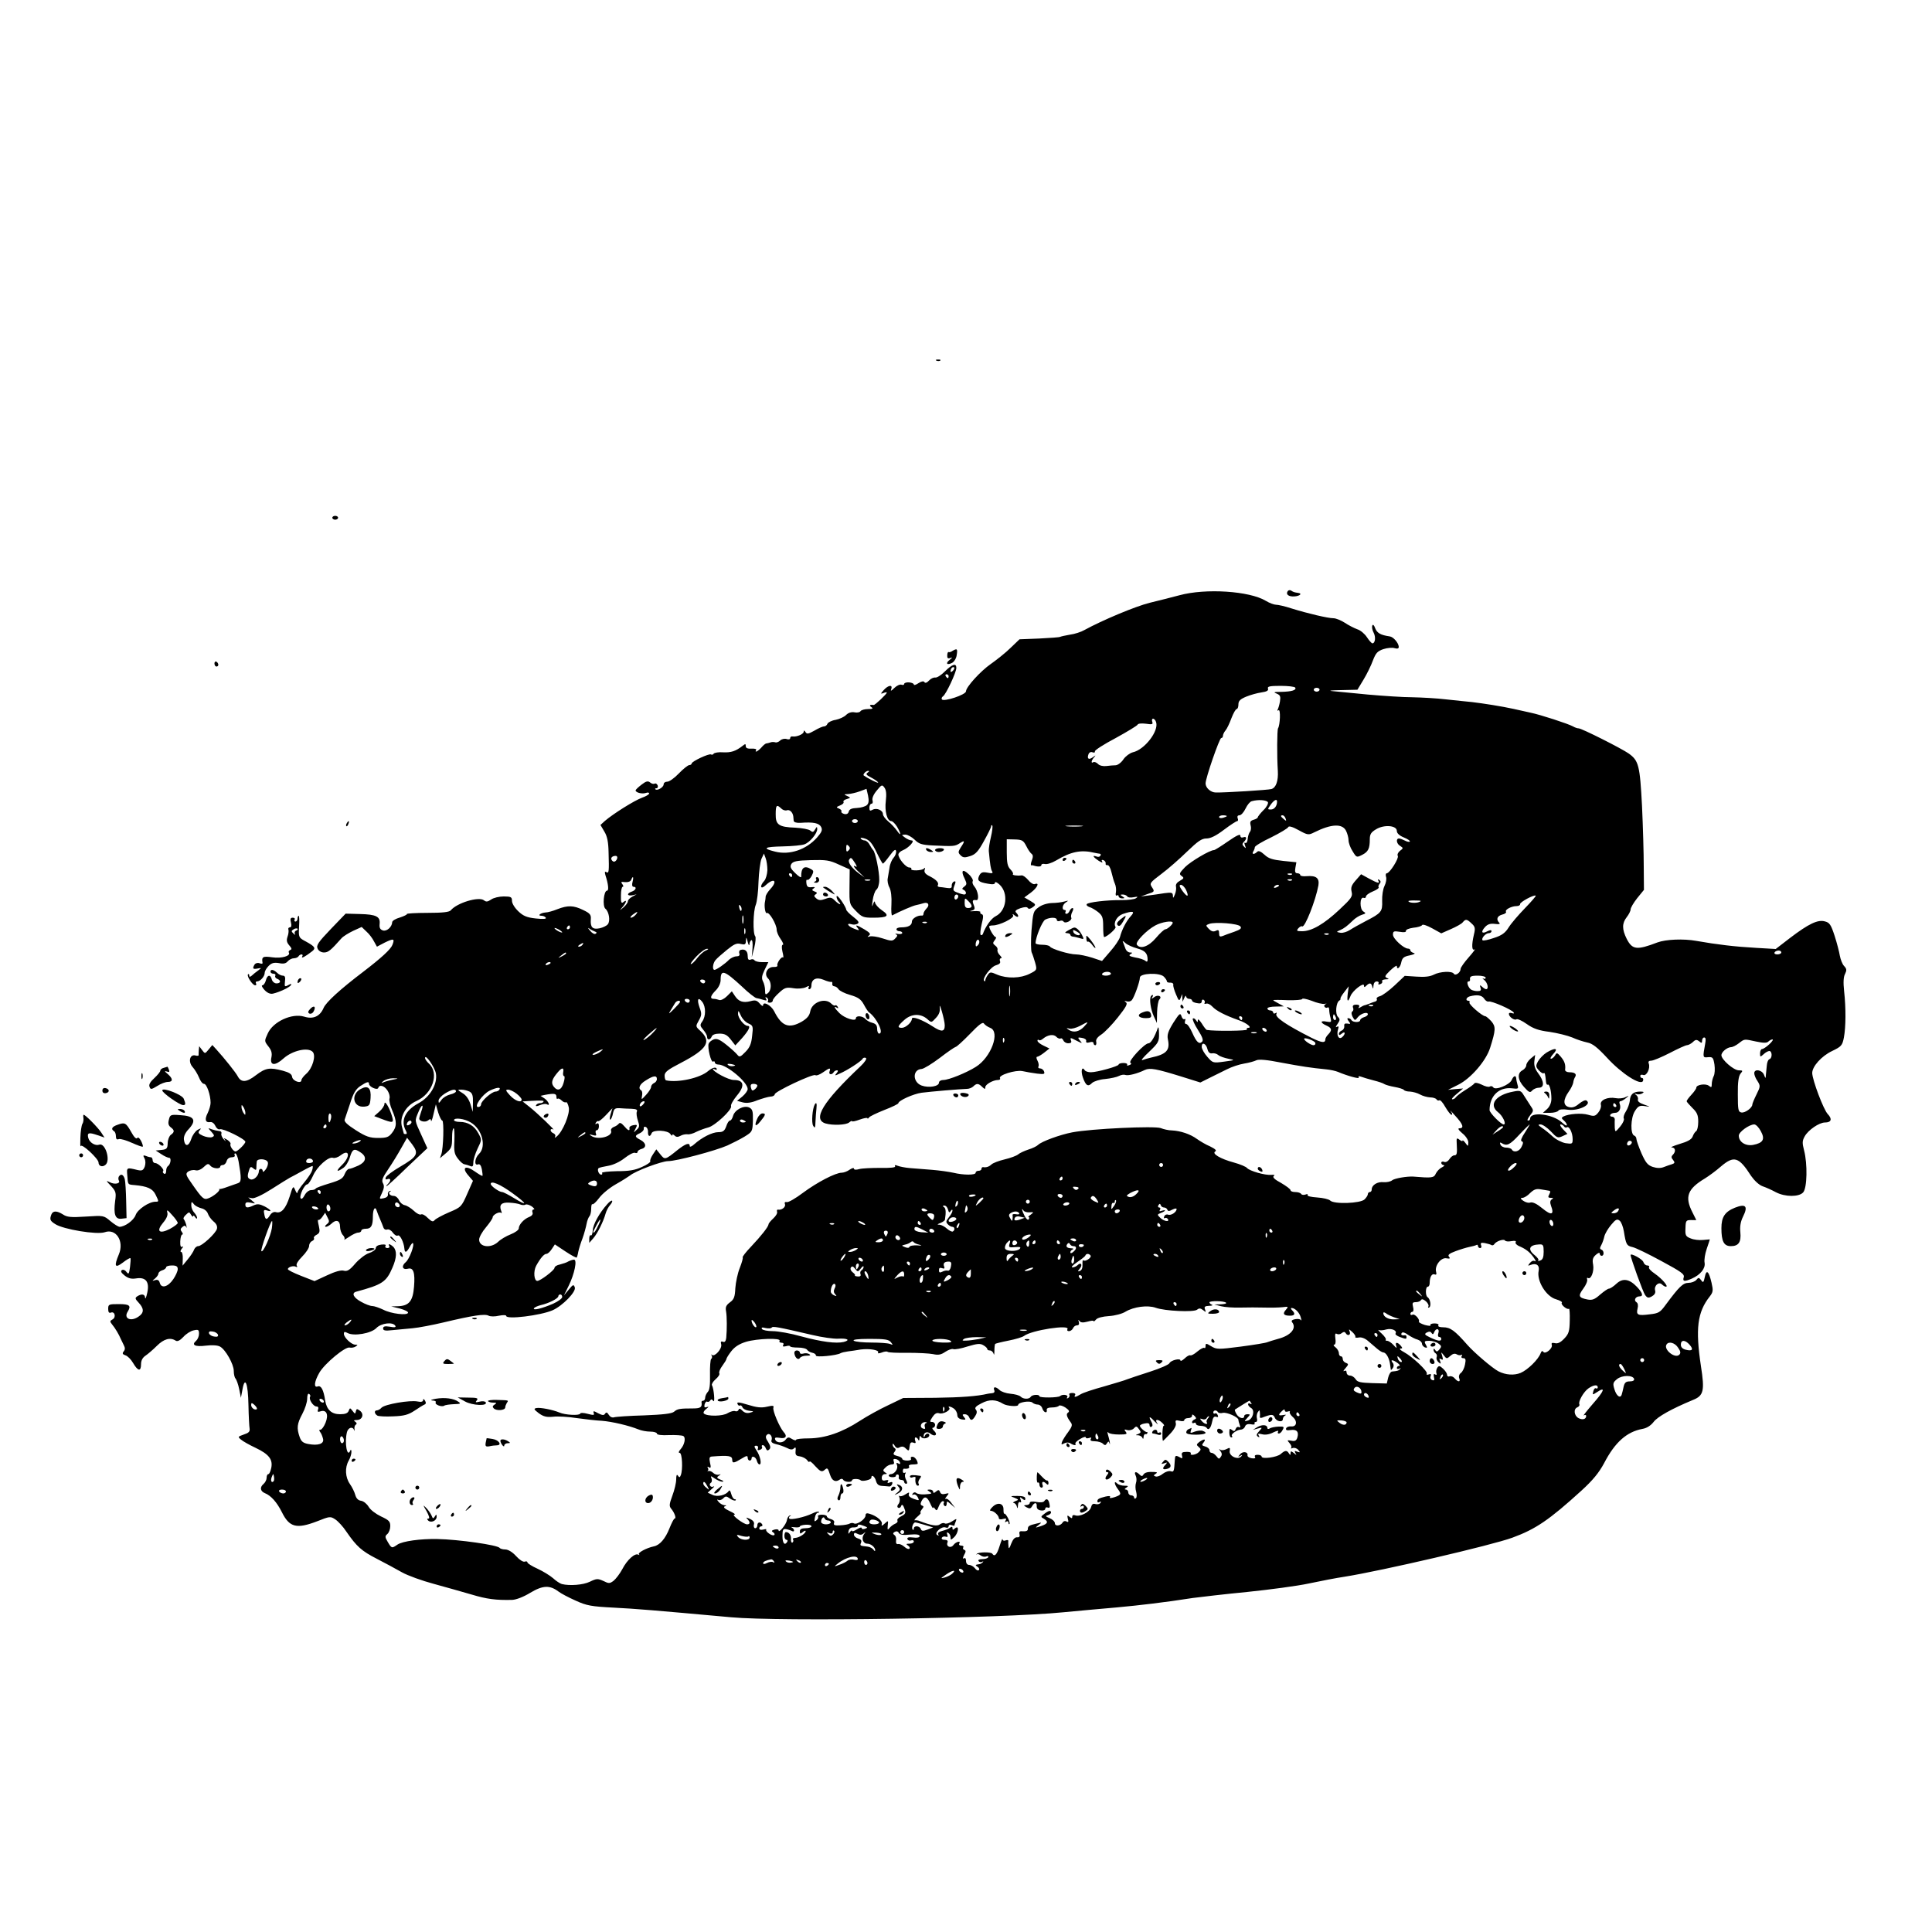 <?xml version="1.0" standalone="no"?>
<!DOCTYPE svg PUBLIC "-//W3C//DTD SVG 20010904//EN"
 "http://www.w3.org/TR/2001/REC-SVG-20010904/DTD/svg10.dtd">
<svg version="1.0" xmlns="http://www.w3.org/2000/svg"
 width="1000pt" height="1000pt" viewBox="0 0 1000 1000"
 preserveAspectRatio="xMidYMid meet">

<g transform="translate(0,1000) scale(0.1,-0.1)"
fill="#000000" stroke="none">
<path d="M4848 8133 c7 -3 16 -2 19 1 4 3 -2 6 -13 5 -11 0 -14 -3 -6 -6z"/>
<path d="M1720 7320 c0 -5 7 -10 15 -10 8 0 15 5 15 10 0 6 -7 10 -15 10 -8 0
-15 -4 -15 -10z"/>
<path d="M6665 6940 c-11 -17 5 -29 35 -27 28 2 42 15 20 18 -20 3 -25 4 -37
12 -6 4 -14 3 -18 -3z"/>
<path d="M6105 6919 c-38 -10 -108 -28 -154 -39 -73 -18 -245 -90 -338 -141
-17 -10 -51 -21 -75 -24 -23 -4 -46 -9 -50 -11 -4 -3 -53 -6 -109 -9 l-102 -4
-46 -44 c-25 -25 -72 -62 -103 -84 -52 -36 -128 -119 -128 -141 0 -18 -116
-56 -125 -42 -3 5 0 12 6 16 15 9 69 124 69 147 0 26 -21 20 -60 -19 -19 -19
-41 -33 -50 -31 -8 1 -22 -5 -32 -16 -10 -11 -19 -14 -23 -8 -4 7 -15 5 -31
-5 -13 -9 -24 -12 -24 -7 0 5 -11 10 -25 11 -14 1 -25 -3 -25 -8 0 -5 -6 -7
-14 -4 -8 3 -25 -5 -37 -17 -16 -16 -21 -18 -16 -6 9 25 -16 21 -39 -5 -17
-19 -17 -21 -1 -15 9 4 17 5 17 2 0 -7 -61 -65 -68 -64 -19 3 -25 -2 -12 -11
11 -7 7 -10 -17 -10 -17 0 -35 -5 -39 -11 -3 -6 -18 -9 -31 -6 -16 3 -32 -2
-44 -14 -10 -10 -34 -21 -54 -25 -20 -3 -39 -13 -42 -20 -3 -8 -11 -14 -18
-14 -8 0 -30 -10 -50 -22 -31 -17 -38 -19 -46 -7 -5 9 -9 10 -9 2 0 -13 -37
-28 -57 -25 -7 2 -13 -2 -13 -8 0 -7 -8 -9 -19 -5 -10 3 -25 0 -33 -8 -7 -7
-19 -12 -26 -9 -7 2 -18 2 -25 -1 -7 -2 -16 -5 -20 -5 -5 0 -17 -10 -26 -21
-18 -20 -37 -29 -27 -13 3 5 -8 8 -24 7 -21 -1 -30 3 -30 13 0 13 -2 13 -17 1
-35 -27 -59 -35 -100 -33 -24 2 -45 -2 -49 -7 -3 -5 -9 -7 -14 -4 -10 6 -100
-36 -100 -47 0 -4 -6 -8 -12 -8 -7 0 -32 -20 -55 -44 -23 -24 -50 -43 -60 -42
-10 0 -18 -6 -18 -14 0 -15 -34 -35 -43 -25 -3 3 0 5 6 5 6 0 9 7 6 15 -4 8
-10 12 -15 9 -6 -3 -16 -1 -24 6 -11 9 -21 7 -44 -11 -17 -13 -31 -26 -31 -30
0 -12 35 -20 54 -13 9 3 16 2 16 -3 0 -5 -17 -15 -37 -22 -39 -14 -149 -83
-192 -120 l-23 -21 20 -34 c15 -24 21 -55 22 -108 3 -101 2 -110 -12 -102 -8
5 -9 0 -4 -17 15 -46 18 -79 8 -79 -17 0 -25 -81 -8 -94 18 -15 26 -63 12 -80
-6 -8 -25 -17 -43 -21 -36 -7 -48 5 -45 47 2 23 -4 31 -40 48 -49 24 -79 25
-133 4 -22 -9 -50 -17 -62 -17 -25 -2 -44 -17 -20 -17 9 0 19 -5 22 -10 4 -7
-13 -8 -52 -4 -46 5 -65 13 -90 37 -19 18 -33 41 -33 54 0 20 -5 23 -43 23
-23 0 -53 -7 -65 -16 -18 -12 -26 -13 -37 -4 -26 21 -140 -13 -172 -52 -8 -9
-42 -13 -121 -13 -61 0 -108 -3 -106 -6 2 -3 -15 -11 -36 -18 -22 -6 -40 -17
-40 -24 -1 -25 -28 -49 -48 -43 -15 5 -19 14 -17 34 4 38 -18 49 -102 51 l-74
2 -77 -80 c-65 -68 -76 -84 -68 -101 5 -12 19 -20 33 -20 22 0 35 11 91 74 9
10 37 27 60 38 l44 20 25 -24 c14 -12 31 -35 39 -51 l15 -27 40 21 c47 23 53
21 40 -12 -9 -23 -57 -67 -151 -139 -120 -91 -193 -158 -205 -187 -19 -44 -54
-60 -101 -45 -63 19 -161 -26 -188 -87 -18 -39 -18 -40 3 -67 16 -20 20 -35
16 -56 -10 -44 18 -47 63 -6 45 40 125 59 150 34 19 -19 0 -85 -33 -114 -14
-12 -25 -27 -25 -33 0 -20 -45 -5 -48 17 -2 15 -15 23 -48 32 -68 18 -89 15
-139 -23 -49 -38 -77 -40 -95 -5 -10 19 -69 93 -110 138 l-21 23 -19 -23 c-19
-23 -19 -23 -34 -3 l-15 20 -2 -20 c-1 -11 -1 -23 -1 -26 1 -4 -7 -5 -17 -2
-29 7 -38 -33 -14 -60 11 -12 26 -37 33 -54 7 -18 18 -33 26 -33 14 0 34 -58
34 -98 0 -13 -7 -36 -15 -53 -17 -33 -12 -51 13 -47 10 2 21 -7 27 -20 5 -12
16 -20 23 -17 16 6 132 -51 132 -65 0 -10 -40 -50 -51 -50 -11 0 -31 29 -26
38 3 4 -4 14 -16 22 -19 11 -21 11 -12 -1 6 -8 2 -7 -7 4 -9 10 -15 24 -12 30
2 7 -3 13 -13 13 -10 1 -27 5 -38 9 -20 8 -20 8 -1 -13 17 -19 17 -22 3 -28
-9 -3 -30 0 -46 7 -24 11 -28 16 -18 28 10 12 9 13 -10 3 -12 -7 -27 -28 -33
-47 -13 -40 -33 -42 -38 -4 -2 16 6 35 23 53 44 47 32 70 -42 74 -50 4 -53 2
-59 -24 -5 -19 -2 -30 10 -39 20 -15 20 -25 0 -39 -8 -6 -16 -26 -16 -43 -1
-28 -5 -32 -32 -35 l-30 -3 29 -19 c16 -11 35 -19 41 -19 12 0 7 -34 -7 -43
-5 -3 -9 -14 -9 -25 0 -12 -4 -17 -11 -14 -6 4 -8 10 -5 13 9 8 -25 42 -41 42
-7 0 -13 7 -13 15 0 8 -4 15 -9 15 -5 0 -17 3 -26 7 -14 5 -16 3 -7 -13 6 -12
6 -28 1 -43 -8 -19 -14 -22 -37 -17 -57 14 -57 14 -53 -29 3 -48 2 -46 38 -49
65 -6 93 -18 108 -49 18 -37 18 -37 0 -37 -34 0 -93 -40 -103 -69 -10 -28 -56
-61 -84 -61 -7 1 -28 14 -47 30 -34 29 -35 29 -127 23 -77 -5 -97 -3 -118 11
-32 20 -52 20 -60 0 -10 -26 -7 -33 20 -50 41 -27 216 -56 256 -42 59 21 102
-47 73 -115 -26 -62 -20 -73 21 -42 19 15 37 25 39 23 2 -2 1 -22 -2 -46 -5
-36 -7 -40 -18 -26 -7 10 -17 14 -24 10 -8 -5 -4 -14 14 -28 19 -15 35 -19 60
-15 50 8 70 -18 57 -75 -5 -23 -10 -35 -11 -25 -1 19 -18 22 -41 7 -12 -8 -11
-13 8 -33 28 -30 28 -52 0 -71 -40 -29 -80 -11 -57 25 19 31 10 39 -46 39 -52
0 -55 -1 -55 -25 0 -16 4 -23 14 -19 20 8 28 -24 9 -35 -15 -8 -15 -11 -3 -26
16 -19 36 -53 45 -75 4 -8 11 -23 16 -33 7 -13 7 -23 -1 -32 -8 -10 -6 -15 9
-20 11 -3 29 -21 40 -40 25 -43 41 -45 41 -6 0 19 8 34 23 44 12 8 39 31 59
51 36 36 69 45 97 27 9 -6 22 0 40 19 14 16 38 31 53 34 25 6 28 3 28 -18 0
-13 -7 -29 -15 -36 -26 -22 -5 -32 51 -25 32 4 61 2 73 -5 28 -15 71 -91 71
-126 0 -17 4 -34 9 -39 5 -6 14 -30 19 -55 l9 -45 8 43 c13 73 29 32 31 -81 1
-56 4 -111 6 -122 2 -15 -5 -22 -30 -30 -31 -11 -32 -12 -15 -26 10 -9 44 -28
76 -43 69 -33 90 -60 81 -104 -4 -18 -10 -32 -15 -32 -5 0 -9 -8 -9 -19 0 -10
-7 -24 -15 -31 -22 -18 -18 -39 7 -49 30 -12 61 -46 87 -98 39 -79 76 -88 183
-47 65 26 68 26 93 10 15 -10 41 -38 58 -64 53 -77 79 -100 157 -140 41 -21
100 -53 130 -70 30 -17 105 -44 165 -60 61 -17 148 -41 195 -55 80 -24 126
-30 211 -28 21 1 58 15 94 37 65 39 101 40 146 6 13 -10 53 -31 89 -47 57 -26
81 -30 195 -36 118 -6 213 -14 610 -50 249 -23 1400 -6 1720 26 83 8 206 19
275 25 120 11 247 26 395 49 39 5 165 20 280 31 116 12 260 31 320 44 61 13
144 29 185 35 194 31 762 163 868 202 120 44 190 91 358 244 59 54 90 92 117
142 56 108 117 162 198 177 23 4 43 17 58 36 20 27 93 68 204 114 55 22 61 47
41 175 -29 193 -19 279 46 361 17 22 18 31 9 70 -14 61 -27 72 -35 30 -6 -29
-9 -31 -19 -16 -11 14 -14 15 -25 1 -7 -8 -25 -15 -40 -15 -29 0 -49 -20 -118
-113 -29 -40 -37 -45 -84 -50 -61 -8 -70 -3 -62 30 4 16 2 28 -6 33 -15 9 -5
30 16 30 21 0 17 17 -13 49 -40 42 -74 47 -107 16 -15 -14 -32 -25 -38 -25 -6
0 -26 -14 -46 -31 -28 -25 -41 -30 -66 -25 -45 9 -49 18 -21 56 14 19 23 40
20 48 -2 7 -1 10 5 7 15 -9 32 35 26 69 -5 25 -2 37 14 51 11 10 20 13 20 7 0
-7 5 -12 10 -12 14 0 13 27 -1 32 -9 3 -9 9 -1 23 6 11 13 31 16 45 3 14 19
41 35 60 24 29 31 32 44 22 9 -7 18 -32 22 -55 11 -68 14 -75 45 -82 15 -3 83
-36 149 -72 102 -55 121 -68 116 -84 -7 -22 3 -24 42 -7 45 20 71 53 66 82 -3
14 2 46 11 72 9 26 16 48 16 49 0 0 -16 -1 -35 -3 -20 -2 -48 1 -64 8 -26 10
-29 16 -27 53 1 39 3 42 29 42 15 -1 27 0 27 0 0 0 -9 18 -20 40 -41 80 -26
121 64 175 21 13 58 40 83 62 68 58 93 51 157 -49 17 -24 40 -46 59 -53 18 -6
49 -20 69 -31 48 -25 119 -25 141 -1 21 23 23 148 5 217 -10 39 -10 50 3 73
18 33 75 72 105 72 33 0 39 18 14 44 -22 24 -79 175 -80 212 0 34 48 88 103
114 48 23 53 29 61 70 10 54 11 151 1 241 -5 45 -3 74 5 88 9 19 9 26 -5 41
-9 9 -18 33 -22 53 -3 19 -15 66 -27 103 -19 58 -26 69 -51 75 -36 10 -83 -12
-180 -86 l-74 -57 -103 6 c-108 6 -200 17 -308 36 -66 12 -158 8 -201 -8 -107
-41 -130 -38 -159 18 -25 50 -25 81 0 113 11 14 20 32 20 40 0 8 15 34 34 58
l35 43 -1 120 c0 67 -4 208 -9 315 -11 209 -17 234 -69 271 -37 26 -243 130
-259 130 -6 0 -19 4 -29 10 -25 14 -170 61 -219 71 -24 5 -64 14 -90 20 -59
13 -154 28 -213 35 -25 2 -85 9 -135 14 -49 6 -128 10 -175 11 -47 0 -150 7
-230 14 -80 8 -163 16 -185 18 -22 2 -2 4 45 5 l86 2 32 53 c17 28 39 73 48
98 15 39 24 49 54 59 21 7 47 9 59 5 14 -4 21 -2 21 7 -1 20 -28 52 -47 54
-47 7 -65 17 -75 42 -6 17 -12 22 -15 14 -3 -8 0 -24 7 -37 12 -23 8 -55 -7
-55 -4 1 -17 15 -28 32 -11 17 -33 36 -50 41 -16 6 -46 21 -65 34 -19 12 -45
23 -58 23 -28 0 -131 24 -218 51 -33 11 -69 19 -80 19 -10 0 -34 9 -52 20 -84
51 -311 66 -447 29z m-1173 -391 c-7 -7 -12 -8 -12 -2 0 14 12 26 19 19 2 -3
-1 -11 -7 -17z m-22 -28 c0 -5 -2 -10 -4 -10 -3 0 -8 5 -11 10 -3 6 -1 10 4
10 6 0 11 -4 11 -10z m1794 -59 c8 -13 -19 -21 -72 -22 -39 0 -43 -2 -24 -9
19 -8 21 -15 17 -41 -3 -18 -9 -37 -12 -42 -3 -6 -1 -7 5 -3 11 6 8 -76 -3
-94 -5 -9 -6 -143 -1 -220 3 -51 -9 -87 -33 -94 -15 -5 -242 -19 -288 -18 -26
0 -53 24 -53 47 0 28 72 235 81 235 5 0 9 5 9 12 0 6 6 19 13 27 8 9 21 37 31
64 10 26 22 47 27 47 5 0 9 11 9 24 0 18 9 27 40 40 22 9 57 19 79 22 28 4 38
10 34 20 -4 11 9 14 65 14 39 0 73 -4 76 -9z m126 -11 c0 -5 -7 -10 -15 -10
-8 0 -15 5 -15 10 0 6 7 10 15 10 8 0 15 -4 15 -10z m-846 -168 c15 -46 -60
-143 -121 -156 -15 -4 -37 -20 -48 -36 -11 -17 -29 -30 -40 -31 -11 0 -33 -2
-49 -4 -16 -2 -35 2 -43 11 -8 8 -19 12 -24 9 -13 -9 -11 9 4 25 10 12 9 12
-6 1 -21 -16 -32 -9 -23 15 3 9 12 14 21 10 8 -3 14 -1 12 5 -1 6 47 37 108
69 60 33 111 64 113 69 2 6 20 8 43 5 33 -5 38 -3 33 10 -3 9 -1 16 4 16 6 0
13 -8 16 -18z m-1493 -261 c-11 -7 -7 -13 17 -25 17 -9 34 -20 37 -26 5 -8
-50 19 -74 36 -7 5 11 24 22 24 8 0 7 -3 -2 -9z m94 -146 c-7 -54 7 -105 28
-105 7 0 20 -13 30 -29 22 -38 22 -53 0 -21 -10 14 -30 36 -45 48 -16 13 -28
30 -28 38 0 20 -32 34 -53 23 -14 -8 -17 -6 -17 11 0 11 5 20 11 20 6 0 8 8 5
18 -3 10 5 30 22 50 25 31 28 32 40 15 9 -12 11 -34 7 -68z m-98 -22 c-7 -7
-30 -14 -51 -15 -27 -1 -40 -6 -43 -19 -3 -11 -11 -15 -24 -12 -10 3 -17 9
-14 13 3 4 -3 11 -13 15 -15 6 -14 8 6 16 13 5 21 13 18 18 -3 5 4 12 17 15
21 7 21 7 2 16 -18 8 -18 9 5 10 14 1 41 7 60 14 l35 13 8 -35 c5 -25 4 -40
-6 -49z m2076 14 c2 -7 -8 -26 -24 -41 -16 -16 -29 -33 -29 -37 0 -3 -10 -9
-21 -12 -17 -5 -20 -11 -16 -28 4 -13 2 -28 -3 -34 -6 -7 -11 -24 -12 -38 -1
-14 -7 -23 -12 -20 -6 4 -6 -1 -2 -13 6 -15 5 -17 -5 -6 -10 9 -10 15 -1 24
17 17 15 31 -3 24 -9 -3 -15 0 -15 9 0 10 -21 0 -64 -30 -36 -25 -68 -45 -72
-45 -22 0 -121 -59 -150 -88 -30 -31 -32 -36 -18 -46 14 -10 12 -13 -9 -25
-15 -8 -23 -19 -20 -30 2 -9 0 -27 -6 -41 -8 -20 -10 -21 -10 -6 -1 16 -6 18
-43 13 -24 -4 -61 -9 -83 -12 l-40 -5 36 13 c35 11 36 13 22 34 -14 21 -12 24
49 70 35 26 94 78 132 115 56 54 76 68 100 68 22 0 50 14 91 45 33 25 64 45
69 45 4 0 6 7 2 15 -3 9 0 15 9 15 9 0 23 16 32 35 9 19 23 36 32 38 35 10 79
6 84 -6z m47 4 c0 -23 -14 -41 -32 -41 -18 0 -18 1 -1 25 18 25 33 32 33 16z
m-2566 -36 c8 -8 21 -12 29 -9 14 5 30 -10 33 -31 0 -5 2 -16 2 -23 1 -8 14
-12 35 -11 67 5 96 -1 107 -21 8 -16 4 -26 -21 -55 -56 -63 -142 -92 -217 -73
-69 17 -57 25 39 27 50 1 101 6 113 11 28 10 66 56 66 79 -1 14 -2 13 -11 -2
-9 -15 -13 -16 -25 -6 -8 7 -43 13 -78 15 -85 3 -102 15 -101 70 0 47 5 52 29
29z m2306 -39 c0 -2 -9 -6 -20 -9 -11 -3 -20 -1 -20 4 0 5 9 9 20 9 11 0 20
-2 20 -4z m304 -12 c5 -14 4 -15 -9 -4 -17 14 -19 20 -6 20 5 0 12 -7 15 -16z
m-2214 -14 c0 -5 -7 -10 -15 -10 -8 0 -15 5 -15 10 0 6 7 10 15 10 8 0 15 -4
15 -10z m689 -82 c-7 -29 -12 -62 -11 -73 7 -73 10 -93 17 -105 6 -10 1 -12
-23 -7 -26 5 -34 2 -43 -14 -13 -26 -5 -35 44 -43 26 -5 37 -3 37 5 0 7 11 2
24 -10 47 -44 36 -135 -20 -163 -23 -11 -53 -53 -67 -93 -3 -5 -7 -7 -11 -4
-4 4 -1 28 5 55 9 36 10 49 1 52 -7 2 -10 7 -8 11 3 4 -12 6 -32 5 -20 -2 -27
0 -15 2 19 5 21 9 13 30 -9 22 -6 28 13 25 17 -3 10 48 -10 71 -8 9 -12 22 -8
27 3 6 -6 23 -22 37 -31 29 -41 18 -20 -24 12 -26 12 -30 -2 -41 -12 -9 -13
-13 -3 -17 14 -7 16 -24 3 -24 -5 0 -21 4 -35 10 -23 8 -25 12 -16 36 8 20 7
25 -2 21 -7 -2 -12 -12 -12 -21 2 -12 -5 -15 -25 -12 -14 2 -32 5 -39 5 -7 1
-11 5 -8 9 7 12 -6 28 -41 46 -23 11 -31 21 -27 34 4 10 2 13 -3 7 -9 -12 -74
-14 -66 -2 2 4 -3 7 -11 7 -17 0 -56 46 -56 67 0 7 10 17 23 22 30 12 66 51
45 51 -8 0 -23 7 -34 15 -19 14 -19 14 2 15 12 0 33 -12 48 -26 22 -22 36 -27
93 -30 108 -5 115 -5 140 11 27 18 29 13 6 -21 -14 -23 -15 -27 -1 -41 13 -13
22 -13 50 -4 28 9 42 25 71 78 20 36 37 70 37 76 0 6 3 8 6 4 3 -3 0 -30 -7
-59z m469 55 c-21 -2 -55 -2 -75 0 -21 2 -4 4 37 4 41 0 58 -2 38 -4z m1205
-31 c88 44 145 46 164 8 7 -14 13 -36 13 -49 0 -13 9 -39 21 -57 20 -33 21
-33 49 -19 32 16 40 33 40 80 0 27 6 37 33 53 41 25 107 20 107 -9 0 -12 13
-24 37 -34 20 -8 34 -18 30 -21 -3 -3 -14 -1 -25 5 -12 6 -25 11 -31 11 -17 0
-13 -28 7 -39 16 -10 16 -12 -2 -25 -10 -8 -15 -20 -11 -26 7 -12 -42 -90 -57
-90 -5 0 -7 -8 -4 -18 4 -10 0 -32 -8 -48 -8 -16 -13 -50 -12 -77 2 -55 -4
-63 -84 -104 -30 -16 -67 -36 -82 -46 -15 -10 -37 -17 -50 -15 -22 4 -22 5 -3
13 23 10 38 22 68 51 12 12 33 25 46 29 21 6 22 9 8 17 -20 11 -20 78 1 71 6
-3 12 0 12 6 0 7 16 19 36 27 20 8 33 18 30 21 -3 3 -1 12 5 19 7 8 6 14 -2
20 -8 4 -9 3 -5 -4 10 -17 -3 -14 -49 11 l-40 22 -28 -32 c-22 -25 -26 -37
-21 -59 6 -24 -1 -34 -64 -93 -79 -74 -143 -111 -192 -111 -28 0 -31 2 -20 15
7 8 16 13 20 10 14 -8 70 135 84 212 6 38 -11 52 -61 48 -18 -2 -33 1 -33 6 0
5 -7 9 -15 9 -11 0 -14 8 -10 29 l5 28 -69 7 c-54 6 -75 12 -96 32 -20 18 -31
22 -38 15 -15 -15 -30 -14 -20 2 4 6 8 17 8 22 0 6 38 29 85 51 46 23 86 47
88 53 2 7 22 2 54 -16 47 -26 51 -26 81 -11z m-2266 -103 c15 -32 30 -59 33
-59 3 0 19 19 35 41 22 30 31 36 33 24 2 -9 -4 -25 -13 -35 -9 -10 -19 -33
-21 -52 -3 -18 -7 -43 -9 -54 -3 -12 1 -34 9 -48 8 -16 12 -49 10 -87 -2 -33
0 -59 4 -57 44 23 107 50 123 53 11 2 29 7 39 10 25 8 34 -10 15 -28 -8 -9
-15 -20 -15 -26 0 -6 -3 -11 -7 -10 -22 3 -53 -15 -53 -31 0 -20 -19 -30 -56
-30 -13 0 -24 -4 -24 -10 0 -5 7 -10 15 -10 8 0 15 -4 15 -9 0 -5 -10 -7 -22
-5 -13 2 -17 2 -11 -2 10 -4 9 -9 -3 -21 -14 -15 -20 -15 -66 0 -27 9 -57 13
-66 10 -13 -4 -14 -3 -4 5 10 7 5 14 -23 31 -42 25 -52 27 -35 7 10 -13 7 -13
-19 -3 -32 12 -44 32 -13 23 9 -3 23 -2 31 3 10 6 4 15 -23 36 -20 15 -36 32
-36 37 0 5 -11 26 -25 46 -14 20 -25 30 -25 21 0 -8 5 -20 12 -27 7 -7 9 -12
5 -12 -4 0 -16 9 -26 19 -17 17 -24 18 -50 8 -23 -8 -33 -8 -46 3 -12 10 -13
15 -3 21 9 6 8 10 -6 15 -14 5 -15 9 -4 16 9 6 6 8 -11 6 -18 -2 -25 2 -27 20
-2 13 0 21 4 18 5 -3 15 6 23 20 11 22 11 27 -1 34 -36 23 -54 10 -53 -38 1
-7 -13 1 -30 18 -26 25 -29 34 -21 48 9 14 29 18 101 20 78 2 96 0 145 -23
l56 -25 -1 -90 c-1 -89 -1 -90 33 -125 31 -32 39 -35 89 -35 77 0 88 10 45 39
-19 13 -34 31 -35 40 -1 9 -5 6 -10 -9 -6 -18 -7 -12 -2 20 3 24 12 49 19 55
8 5 15 28 15 50 1 41 -20 146 -32 155 -3 3 -11 15 -18 28 -6 12 -18 22 -26 22
-7 0 -16 4 -20 10 -3 5 6 5 24 -1 22 -8 36 -25 58 -70z m775 32 c9 -19 22 -37
28 -41 7 -5 8 -15 1 -33 -6 -15 -7 -26 -3 -26 4 1 9 0 12 -1 20 -7 40 -7 40 2
0 6 8 8 18 6 10 -3 36 5 58 18 77 46 129 57 199 40 11 -2 24 -5 28 -5 5 -1 6
-5 2 -11 -3 -5 -12 -7 -20 -3 -24 8 -17 -3 11 -22 15 -9 23 -12 19 -5 -5 8 -3
11 6 8 8 -3 13 -11 12 -17 -2 -6 2 -10 9 -9 7 2 16 -15 21 -37 5 -22 13 -49
18 -60 5 -11 7 -30 5 -43 -3 -13 -1 -20 5 -17 5 4 9 1 9 -4 0 -6 8 -11 18 -11
14 0 15 2 2 10 -13 8 -13 10 2 10 9 0 20 -5 23 -10 3 -6 18 -7 33 -4 21 4 24
3 12 -5 -8 -6 -42 -10 -75 -10 -75 1 -174 -11 -180 -21 -3 -5 3 -11 14 -15 11
-3 31 -15 45 -26 22 -18 26 -28 26 -75 0 -30 2 -54 5 -54 14 0 64 44 59 52
-13 21 7 56 37 67 53 18 66 15 42 -11 -24 -26 -47 -72 -56 -108 -4 -14 -26
-47 -50 -74 l-43 -50 -51 17 c-29 9 -66 17 -83 17 -36 0 -128 28 -136 41 -3 5
-21 9 -40 9 -19 0 -34 4 -34 8 0 30 34 113 50 122 25 13 60 13 60 -1 0 -6 7
-9 15 -6 8 4 17 2 20 -3 4 -6 14 -6 26 0 11 6 17 15 14 20 -3 5 -1 19 5 30 6
11 7 20 1 20 -5 0 -11 -7 -15 -15 -3 -8 -10 -15 -16 -15 -6 0 -8 5 -5 10 3 6
1 10 -4 10 -17 0 -13 28 7 40 14 9 13 10 -8 4 -14 -4 -43 -8 -65 -8 -24 -1
-52 -9 -69 -22 -28 -20 -29 -26 -37 -120 -4 -54 -3 -106 1 -114 4 -8 12 -32
18 -53 10 -37 10 -38 -28 -57 -47 -24 -117 -26 -168 -5 -34 15 -38 15 -49 -1
-7 -10 -13 -22 -13 -28 0 -5 -3 -7 -6 -3 -12 12 36 75 62 81 17 5 24 12 20 21
-3 8 -1 15 5 15 6 0 3 7 -6 16 -9 9 -14 21 -12 28 2 6 -3 16 -12 22 -13 10
-13 14 -2 28 7 9 9 16 4 16 -8 0 -33 42 -33 55 0 3 9 5 19 5 35 0 113 39 105
52 -6 9 -3 9 9 -1 19 -15 24 -2 6 16 -7 7 -1 14 22 22 22 7 35 8 39 1 4 -6 13
-5 25 4 18 13 18 15 -12 33 l-31 18 34 25 c33 25 47 54 20 44 -7 -3 -23 7 -34
21 -12 14 -27 25 -34 24 -24 -3 -51 1 -45 7 3 3 -3 14 -13 24 -15 15 -19 34
-19 88 l0 68 42 -1 c37 -1 44 -5 59 -34z m-920 -23 c-9 -9 -12 -7 -12 12 0 19
3 21 12 12 9 -9 9 -15 0 -24z m-420 -102 c-1 -21 -8 -46 -16 -55 -26 -28 -19
-48 7 -23 44 41 64 23 24 -20 -13 -14 -24 -32 -24 -39 0 -8 -2 -18 -3 -24 -6
-23 1 -66 9 -61 12 8 51 -59 51 -86 0 -11 9 -33 21 -49 11 -16 16 -29 11 -29
-6 0 -7 -14 -2 -36 5 -19 6 -33 3 -30 -8 8 -35 -32 -29 -42 2 -4 -7 -8 -21 -7
-32 0 -50 -37 -28 -59 19 -19 19 -60 0 -76 -13 -11 -15 -8 -15 14 0 15 -5 36
-11 47 -8 16 -6 29 9 60 l19 39 -33 0 c-18 0 -35 4 -39 10 -3 5 -12 7 -20 3
-11 -4 -15 2 -15 20 0 25 -15 37 -37 30 -7 -2 -9 -11 -6 -19 3 -9 -2 -14 -15
-14 -11 0 -28 -8 -38 -17 -21 -22 -66 -53 -76 -53 -12 0 -9 33 5 50 7 9 33 32
59 53 37 30 51 37 72 31 22 -5 26 -3 27 17 1 21 2 20 9 -6 4 -16 8 -22 9 -13
0 9 5 19 10 22 5 3 8 -15 6 -42 l-4 -47 13 50 c7 28 9 54 5 59 -13 14 -11 130
3 163 6 15 13 69 14 119 2 50 9 103 15 118 l13 28 9 -24 c5 -13 9 -40 9 -62z
m-778 59 c-7 -17 -20 -20 -28 -6 -7 10 3 21 20 21 8 0 11 -6 8 -15z m1231 -21
c9 -15 12 -23 6 -20 -21 13 -11 -5 17 -30 l27 -26 -29 21 c-37 27 -59 58 -51
71 9 14 11 13 30 -16z m-325 -64 c0 -5 -2 -10 -4 -10 -3 0 -8 5 -11 10 -3 6
-1 10 4 10 6 0 11 -4 11 -10z m2587 4 c-3 -3 -12 -4 -19 -1 -8 3 -5 6 6 6 11
1 17 -2 13 -5z m-3413 -39 c-4 -15 -2 -25 5 -25 19 0 12 -18 -9 -25 -27 -9
-25 -24 3 -19 l22 5 -22 -12 c-13 -7 -23 -17 -23 -24 0 -7 -10 -20 -22 -31
-23 -19 -23 -19 -5 2 20 24 23 41 4 25 -11 -9 -14 -2 -13 34 0 25 4 45 9 45 5
0 4 6 -2 14 -9 11 -6 13 15 10 15 -1 27 3 31 12 9 23 14 16 7 -11z m1229 8
c-7 -2 -19 -2 -25 0 -7 3 -2 5 12 5 14 0 19 -2 13 -5z m2184 1 c-3 -3 -12 -4
-19 -1 -8 3 -5 6 6 6 11 1 17 -2 13 -5z m-548 -50 c17 -38 7 -40 -19 -5 -16
23 -18 31 -7 31 7 0 19 -12 26 -26z m481 22 c0 -2 -7 -7 -16 -10 -8 -3 -12 -2
-9 4 6 10 25 14 25 6z m-1660 -55 c0 -6 -4 -13 -10 -16 -5 -3 -10 1 -10 9 0 9
5 16 10 16 6 0 10 -4 10 -9z m2933 -62 c-33 -34 -71 -78 -84 -99 -18 -29 -36
-42 -77 -55 -28 -10 -55 -15 -58 -12 -9 9 15 37 32 37 8 0 14 5 14 10 0 7 -7
7 -21 0 -29 -16 -36 -4 -13 21 13 15 28 20 51 17 22 -3 30 -1 23 6 -17 17 -11
35 15 42 14 3 23 10 20 15 -7 10 28 29 54 29 12 0 20 5 19 10 -3 10 73 51 81
44 2 -2 -23 -31 -56 -65z m-2879 35 c21 -21 20 -34 -3 -34 -13 0 -18 7 -18 25
0 29 1 30 21 9z m2331 -3 c-18 -7 -55 -4 -55 5 0 2 17 4 38 3 28 0 32 -2 17
-8z m-3507 -42 c-3 -8 -7 -3 -11 10 -4 17 -3 21 5 13 5 -5 8 -16 6 -23z m-548
-24 c-7 -8 -18 -15 -24 -15 -6 0 -2 7 8 15 25 19 32 19 16 0z m557 -42 c-3
-10 -5 -2 -5 17 0 19 2 27 5 18 2 -10 2 -26 0 -35z m3770 -3 c18 -16 20 -25
12 -57 -13 -56 -11 -86 4 -77 6 5 -7 -14 -30 -40 -24 -27 -43 -54 -43 -61 0
-19 -27 -38 -35 -25 -9 15 -72 12 -104 -5 -20 -10 -48 -13 -89 -10 l-61 4 -53
-50 c-29 -27 -63 -52 -75 -55 -13 -3 -20 -10 -17 -15 3 -5 -1 -11 -8 -13 -7
-2 -22 -7 -33 -12 -11 -4 -22 -8 -25 -8 -3 -1 -11 -5 -19 -10 -10 -6 -12 -5
-7 2 5 8 -1 12 -14 12 -15 0 -20 -5 -17 -15 4 -8 2 -17 -3 -20 -6 -4 -6 -14 1
-28 12 -21 12 -21 28 -1 16 19 51 29 51 14 0 -5 -9 -12 -20 -15 -11 -3 -20
-11 -20 -16 0 -12 -37 -12 -45 1 -3 6 -11 10 -17 10 -6 0 -5 -6 3 -16 11 -14
10 -15 -7 -12 -13 2 -18 -2 -16 -13 1 -9 -4 -19 -13 -23 -8 -3 -15 -11 -15
-17 0 -8 4 -8 15 1 8 7 15 8 15 2 0 -5 -6 -15 -14 -21 -17 -14 -30 12 -20 42
4 14 3 17 -7 12 -7 -5 -6 1 4 15 13 19 14 25 2 37 -15 15 -10 73 7 84 6 3 8 8
6 10 -1 3 7 18 20 34 l23 30 -5 -37 c-5 -43 0 -49 14 -14 10 28 70 74 70 55 0
-10 3 -10 12 -1 17 17 26 15 31 -5 4 -14 5 -12 6 5 1 13 7 22 17 22 8 0 12 -4
9 -10 -3 -6 1 -7 9 -4 9 3 13 10 10 15 -3 5 5 9 18 10 18 0 19 2 7 7 -14 6
-11 12 17 39 19 18 34 28 34 23 0 -23 18 -8 23 19 5 23 13 30 44 36 23 5 31
10 21 12 -10 3 -18 9 -18 14 0 5 -5 9 -12 9 -22 0 -78 51 -78 72 0 18 4 20 35
15 22 -4 34 -2 32 5 -1 6 16 13 38 16 22 2 43 8 46 14 3 5 25 -2 52 -17 l47
-26 50 22 c27 12 55 27 61 35 15 18 21 18 46 -6z m-2820 4 c-3 -3 -12 -4 -19
-1 -8 3 -5 6 6 6 11 1 17 -2 13 -5z m1273 0 c0 -9 -28 -34 -38 -34 -6 0 -28
-20 -49 -45 -38 -45 -82 -60 -99 -34 -8 14 51 75 96 99 33 18 90 27 90 14z
m350 -19 c8 -10 1 -16 -32 -28 -24 -8 -51 -18 -60 -22 -14 -5 -18 -2 -18 14 0
17 -4 20 -17 13 -13 -6 -23 -3 -36 10 -17 18 -17 19 2 26 31 11 149 2 161 -13z
m-3470 -5 c0 -5 -5 -10 -11 -10 -5 0 -7 5 -4 10 3 6 8 10 11 10 2 0 4 -4 4
-10z m-40 -26 c0 -2 -9 0 -20 6 -11 6 -20 13 -20 16 0 2 9 0 20 -6 11 -6 20
-13 20 -16z m170 4 c9 -3 10 -7 3 -11 -6 -4 -19 3 -29 16 -11 12 -12 17 -4 11
8 -6 22 -13 30 -16z m777 -10 c-3 -7 -5 -2 -5 12 0 14 2 19 5 13 2 -7 2 -19 0
-25z m3020 -4 c-3 -3 -12 -4 -19 -1 -8 3 -5 6 6 6 11 1 17 -2 13 -5z m-1816
-57 c-8 -8 -11 -7 -11 4 0 20 13 34 18 19 3 -7 -1 -17 -7 -23z m825 -16 c40
-11 54 -25 54 -58 0 -11 -4 -13 -12 -6 -7 6 -31 14 -52 17 -29 6 -36 10 -25
17 12 7 11 9 -2 9 -9 0 -19 8 -23 18 -3 9 -9 24 -12 32 -6 12 -3 12 12 -2 10
-9 38 -21 60 -27z m-2871 19 c-3 -5 -12 -10 -18 -10 -7 0 -6 4 3 10 19 12 23
12 15 0z m638 -30 c-12 -5 -32 -23 -44 -39 -13 -17 -27 -31 -33 -31 -5 0 8 18
29 40 21 22 46 40 55 39 9 0 7 -3 -7 -9z m5567 -10 c0 -5 -9 -10 -21 -10 -11
0 -17 5 -14 10 3 6 13 10 21 10 8 0 14 -4 14 -10z m-6290 -5 c0 -2 -10 -9 -22
-15 -22 -11 -22 -10 -4 4 21 17 26 19 26 11z m-80 -49 c0 -2 -7 -7 -16 -10 -8
-3 -12 -2 -9 4 6 10 25 14 25 6z m991 -123 c33 -32 67 -58 74 -59 7 -1 23 -5
35 -9 17 -5 21 -4 15 5 -5 9 -4 11 4 6 6 -4 9 -12 6 -17 -4 -5 1 -9 9 -9 9 0
16 5 16 12 0 6 15 24 33 40 28 26 37 29 74 23 25 -4 51 -1 64 5 15 8 19 9 15
1 -4 -6 -2 -11 3 -11 6 0 11 8 11 19 0 33 25 45 62 30 18 -8 36 -13 41 -11 4
1 6 -3 5 -10 -2 -7 3 -12 10 -13 7 0 17 -7 22 -15 5 -8 32 -22 61 -30 41 -12
55 -22 70 -49 10 -19 22 -37 26 -40 42 -30 80 -111 53 -111 -5 0 -10 11 -10
25 0 18 -7 26 -25 31 -13 3 -29 12 -36 20 -14 16 -49 19 -49 3 0 -18 -59 1
-85 27 -26 26 -33 40 -13 28 7 -5 8 -3 4 5 -5 7 -10 10 -13 7 -3 -3 -12 1 -20
9 -32 33 -100 8 -109 -39 -4 -23 -16 -37 -44 -54 -67 -38 -104 -24 -143 54
-16 31 -57 53 -57 31 -1 -7 -8 -3 -18 9 -14 16 -23 19 -47 12 -39 -10 -62 -2
-81 27 l-16 24 -25 -25 c-14 -14 -32 -23 -40 -20 -8 3 -21 6 -29 6 -21 0 -17
16 11 44 15 15 25 37 25 54 0 56 18 51 111 -35z m1909 67 c0 -5 -12 -10 -26
-10 -14 0 -23 4 -19 10 3 6 15 10 26 10 10 0 19 -4 19 -10z m274 -15 c9 -9 16
-20 16 -25 0 -4 8 -7 18 -6 9 0 16 -4 15 -11 -2 -6 5 -29 14 -50 14 -34 17
-36 24 -18 l8 20 1 -20 1 -20 9 20 c5 11 9 14 9 8 1 -7 8 -13 16 -13 8 0 15
-4 15 -9 0 -5 11 -11 25 -13 17 -4 25 -1 25 9 0 8 5 11 10 8 6 -4 8 -11 5 -16
-3 -5 0 -6 8 -4 7 3 22 -4 32 -15 20 -22 67 -46 138 -71 40 -14 70 -39 48 -39
-7 0 -10 -4 -7 -9 5 -7 -167 -9 -207 -2 -4 0 -16 16 -27 34 -11 17 -20 25 -20
17 0 -13 -1 -13 -10 0 -5 8 -12 11 -16 8 -3 -4 8 -30 26 -58 23 -36 30 -54 22
-62 -15 -15 -29 -3 -51 47 -11 25 -25 45 -32 45 -6 0 -8 7 -5 16 3 8 2 12 -3
9 -5 -3 -13 4 -16 16 -6 18 -11 13 -42 -35 -27 -44 -33 -62 -28 -86 12 -56 -7
-77 -87 -94 -14 -3 -34 -9 -45 -13 -10 -3 6 16 35 43 48 46 52 53 51 95 0 24
-3 37 -6 29 -16 -47 -36 -80 -48 -80 -21 0 -107 -93 -94 -101 7 -4 4 -9 -6
-12 -9 -4 -14 -3 -11 2 3 5 -6 9 -19 9 -14 0 -25 -4 -25 -8 0 -9 -112 -40
-144 -40 -14 0 -28 5 -31 10 -15 24 -22 -3 -10 -37 15 -43 27 -50 48 -28 9 8
39 18 67 20 29 3 61 10 72 16 11 6 26 8 33 5 15 -5 62 7 101 26 26 12 59 6
188 -34 l99 -31 46 23 c25 12 66 33 91 45 25 13 65 26 90 30 25 4 53 12 63 17
12 6 53 3 128 -12 107 -20 153 -27 234 -35 21 -2 48 -8 60 -13 47 -20 114 -39
108 -29 -4 7 0 8 12 4 10 -4 38 -12 64 -19 25 -6 51 -15 56 -19 6 -4 30 -11
53 -15 23 -4 45 -11 48 -15 3 -5 17 -9 32 -9 15 -1 38 -7 52 -15 14 -8 37 -14
52 -15 15 0 30 -5 33 -10 4 -6 10 -8 15 -5 5 3 19 -13 31 -35 13 -22 27 -40
32 -40 6 0 4 8 -4 18 -8 10 3 0 23 -23 40 -43 48 -65 22 -65 -10 0 -5 -9 15
-26 18 -14 31 -35 31 -47 -1 -22 -1 -22 -15 -3 -8 11 -15 16 -15 12 0 -5 -7
-2 -16 5 -14 11 -16 9 -14 -21 3 -52 1 -60 -13 -60 -7 0 -18 -9 -25 -20 -7
-11 -18 -17 -27 -14 -8 4 -15 1 -15 -5 0 -6 6 -11 13 -12 6 0 2 -5 -9 -11 -12
-5 -26 -20 -32 -32 -10 -23 -20 -24 -117 -16 -32 2 -97 -9 -109 -19 -8 -7 -28
-11 -44 -10 -32 4 -62 -15 -62 -37 0 -8 -4 -14 -10 -14 -5 0 -10 -5 -10 -11 0
-6 -8 -18 -17 -27 -21 -21 -158 -26 -178 -6 -7 7 -37 14 -68 16 -30 2 -52 7
-49 12 3 5 -2 7 -11 3 -9 -3 -19 -2 -22 3 -4 6 -17 10 -31 10 -13 0 -24 4 -24
9 0 6 -22 22 -49 38 -34 18 -46 30 -38 36 8 5 3 7 -13 6 -33 -3 -111 20 -125
35 -5 7 -36 20 -69 29 -70 19 -115 46 -96 57 9 5 0 13 -26 26 -22 9 -52 27
-69 39 -34 25 -85 42 -130 44 -16 0 -42 6 -57 12 -31 12 -359 -3 -458 -22 -63
-12 -159 -47 -177 -65 -7 -7 -30 -18 -50 -24 -21 -7 -45 -18 -53 -25 -8 -7
-40 -19 -70 -26 -30 -7 -61 -19 -68 -26 -13 -12 -27 -17 -44 -14 -5 0 -8 -4
-8 -9 0 -6 -7 -10 -15 -10 -8 0 -15 -4 -15 -10 0 -13 -62 -13 -116 0 -23 5
-72 12 -110 15 -38 3 -89 7 -114 9 -25 2 -54 8 -64 12 -12 5 -17 4 -13 -3 4
-6 -24 -9 -76 -8 -45 0 -94 -2 -109 -6 -17 -5 -28 -4 -28 2 0 6 -10 3 -22 -5
-12 -9 -31 -16 -42 -16 -31 0 -126 -49 -200 -104 -37 -28 -75 -50 -83 -48 -10
2 -14 -2 -10 -11 5 -15 -18 -32 -36 -28 -5 1 -7 -4 -5 -11 3 -7 -6 -22 -19
-34 -14 -13 -25 -26 -25 -31 -1 -13 -39 -61 -91 -116 -26 -27 -45 -52 -43 -55
3 -2 -4 -27 -15 -55 -11 -27 -21 -75 -23 -105 -2 -45 -7 -58 -28 -73 -20 -15
-24 -25 -20 -46 5 -29 5 -94 1 -138 -2 -17 -8 -24 -17 -20 -10 4 -13 0 -9 -14
5 -22 -34 -66 -48 -54 -4 5 -5 3 -1 -4 3 -6 2 -14 -3 -17 -4 -3 -7 -40 -6 -82
1 -52 -2 -80 -12 -89 -7 -8 -13 -21 -13 -29 0 -9 -5 -16 -10 -16 -6 0 -9 -3
-9 -7 4 -26 -4 -33 -43 -33 -69 0 -82 -2 -99 -17 -12 -10 -56 -15 -155 -19
-77 -2 -147 -7 -156 -10 -10 -3 -21 3 -27 13 -8 13 -13 15 -19 6 -6 -10 -14
-9 -36 2 -23 13 -27 13 -23 1 5 -11 -1 -12 -31 -4 -22 6 -38 6 -39 1 -4 -11
-79 -7 -108 6 -33 14 -99 27 -118 23 -16 -3 -14 -7 12 -27 25 -18 41 -21 74
-18 23 3 78 0 122 -7 44 -6 103 -13 130 -14 53 -4 141 -25 188 -44 16 -7 44
-12 63 -12 19 0 34 -5 34 -10 0 -7 25 -10 63 -8 34 1 68 -1 74 -5 14 -9 6 -46
-15 -69 -10 -12 -11 -18 -4 -18 13 0 17 -86 6 -115 -5 -13 -8 -14 -15 -3 -6 9
-9 2 -9 -19 0 -18 -9 -56 -20 -85 -16 -43 -17 -54 -6 -67 17 -20 28 -51 18
-51 -4 0 -16 -23 -27 -51 -21 -53 -50 -87 -81 -93 -38 -8 -84 -33 -77 -41 5
-4 3 -5 -3 -2 -17 10 -58 -26 -83 -75 -13 -24 -33 -50 -45 -60 -20 -15 -25
-15 -53 -1 -29 13 -35 13 -70 -4 -35 -17 -105 -22 -145 -12 -10 3 -30 16 -45
30 -16 14 -52 36 -80 49 -29 13 -53 28 -53 33 0 5 -6 7 -14 4 -8 -3 -27 9 -45
29 -19 21 -41 34 -56 34 -13 0 -26 4 -29 8 -9 15 -214 44 -321 46 -88 2 -182
-11 -208 -29 -29 -20 -30 -20 -50 14 -15 25 -15 30 -2 41 8 7 15 25 15 41 0
24 -7 31 -48 50 -27 13 -55 34 -64 50 -9 15 -26 29 -39 31 -15 2 -25 12 -30
30 -4 15 -16 40 -28 57 -24 34 -27 85 -6 121 8 14 14 34 14 45 0 11 -3 14 -6
7 -16 -41 -31 41 -17 96 7 24 30 30 37 10 2 -7 3 -5 2 4 -2 10 1 21 7 24 6 4
5 10 -3 15 -10 6 -8 9 7 9 30 0 40 31 17 48 -15 11 -18 11 -21 -3 -3 -15 -5
-14 -17 2 -13 17 -14 17 -20 1 -5 -13 -18 -18 -45 -18 -44 0 -69 23 -77 71 -8
55 -21 79 -38 73 -22 -9 -19 24 8 71 27 47 135 137 157 130 8 -2 22 0 30 5 13
9 13 10 -1 10 -20 0 -59 37 -59 56 0 12 4 12 20 4 32 -17 121 -2 148 26 25 26
85 33 98 12 5 -8 -3 -10 -28 -5 -26 4 -35 2 -35 -9 0 -11 11 -13 46 -9 25 2
73 7 106 10 33 3 105 17 160 30 151 36 215 46 234 35 10 -5 33 -5 54 0 21 4
37 4 37 -1 0 -20 178 2 240 29 52 23 124 97 115 119 -6 16 -9 15 -31 -12 l-25
-30 25 51 c29 59 45 134 27 134 -6 0 -19 -4 -29 -9 -9 -6 -29 -12 -44 -16 -16
-3 -28 -11 -28 -18 -1 -12 -73 -67 -89 -67 -17 0 -21 50 -6 78 22 40 41 62 53
62 7 0 19 11 28 25 l16 24 54 -36 c30 -20 56 -34 59 -32 2 3 6 16 8 29 3 14
12 45 22 70 9 25 18 59 21 75 3 17 10 34 15 40 5 5 9 22 9 39 0 16 3 26 6 23
4 -3 19 11 35 32 15 21 54 53 86 71 32 18 65 39 73 45 28 24 165 75 198 75 43
0 243 53 307 81 26 12 66 32 89 46 40 25 41 26 43 83 1 50 -2 59 -20 68 -28
12 -75 -13 -83 -45 -4 -13 -10 -23 -16 -23 -5 0 -14 -13 -19 -30 -9 -24 -17
-30 -41 -30 -31 0 -85 -27 -125 -63 -13 -12 -23 -15 -23 -9 0 20 -21 13 -64
-21 -63 -51 -65 -51 -88 -22 l-21 26 -18 -27 c-10 -15 -16 -31 -13 -35 2 -4
-17 -18 -43 -29 -36 -17 -68 -22 -130 -22 -45 -1 -80 -5 -77 -9 3 -5 1 -9 -4
-9 -13 0 -23 28 -13 34 4 3 27 8 50 12 24 4 59 20 83 39 23 18 47 31 55 28 7
-3 13 -1 13 5 0 5 9 12 20 15 28 7 25 31 -5 47 -31 16 -31 22 -2 35 12 6 21
17 19 24 -1 7 3 11 10 8 7 -2 13 -14 12 -26 -1 -24 11 -28 19 -6 8 19 85 15
97 -5 6 -8 10 -11 10 -5 0 5 5 4 12 -3 8 -8 17 -8 30 -1 10 6 26 9 36 8 9 -2
31 4 47 13 17 8 44 18 60 22 35 8 126 93 119 111 -3 6 11 31 30 54 43 51 37
81 -16 81 -27 0 -108 43 -108 57 0 2 5 1 10 -2 6 -3 10 -4 10 -1 0 16 -21 12
-45 -8 -42 -36 -155 -61 -217 -48 -5 1 -8 12 -8 25 0 18 17 31 85 66 136 71
160 110 99 166 -24 22 -24 23 -7 53 15 27 16 35 4 67 -15 42 -8 58 14 29 19
-25 19 -74 0 -101 -13 -18 -12 -23 5 -43 11 -13 20 -29 20 -37 0 -18 16 -17
24 2 3 9 18 15 40 15 27 0 40 -7 58 -30 l24 -31 35 38 c35 40 46 63 29 63 -18
0 -50 40 -50 63 1 19 2 18 14 -8 7 -17 25 -36 39 -42 25 -11 26 -15 20 -65 -4
-40 -12 -60 -35 -83 -25 -26 -31 -28 -41 -15 -7 9 -32 32 -57 52 -35 28 -50
34 -66 28 -12 -5 -23 -14 -26 -22 -7 -20 12 -99 23 -93 5 4 9 1 9 -4 0 -6 8
-11 18 -11 43 0 152 -91 152 -127 0 -8 -12 -25 -27 -38 l-28 -23 30 -8 c20 -5
44 -2 75 11 25 9 55 18 68 19 12 0 22 6 22 12 0 14 197 107 210 99 6 -4 23 3
39 14 35 25 42 26 35 6 -7 -17 11 -21 21 -5 3 6 11 10 17 10 7 0 6 -6 -2 -15
-11 -13 -9 -14 16 -2 38 16 111 63 119 77 3 6 11 7 17 4 6 -4 -6 -22 -28 -43
-195 -184 -250 -275 -181 -296 38 -11 106 -8 122 5 8 7 15 10 15 7 0 -4 18 0
40 8 22 8 40 11 40 7 0 -4 4 -2 8 4 4 6 40 23 80 39 39 15 72 31 72 35 0 13
77 48 120 54 46 6 199 19 235 20 11 0 26 6 33 13 17 17 27 16 46 -3 13 -12 16
-13 16 -1 0 14 40 37 66 37 8 0 13 4 10 9 -10 16 80 44 116 37 18 -4 52 -10
76 -13 36 -4 41 -3 36 11 -3 9 -13 16 -21 16 -8 0 -11 4 -8 10 3 5 1 19 -5 30
-6 11 -7 20 -2 20 5 0 22 10 36 21 l28 22 -31 15 c-17 8 -31 19 -31 25 0 6 3
7 7 4 3 -4 13 -1 22 7 24 20 55 25 69 9 7 -7 17 -11 22 -8 4 3 10 -2 14 -10 3
-8 14 -15 25 -15 15 0 19 5 14 16 -5 14 -2 14 28 -2 32 -16 33 -16 19 0 -13
16 -12 18 10 14 14 -2 24 -9 22 -16 -2 -9 4 -11 18 -7 11 4 20 2 20 -4 0 -6 4
-11 9 -11 5 0 7 8 5 18 -3 11 6 24 26 37 17 11 56 51 86 89 42 53 52 71 42 78
-10 7 -9 9 4 5 9 -3 21 0 26 6 13 15 42 97 42 117 0 23 102 27 124 5z m1666
-6 c0 -5 -6 -7 -12 -4 -7 4 -5 0 5 -8 17 -14 24 -47 9 -47 -4 0 -14 6 -21 13
-11 10 -13 9 -8 -5 5 -14 1 -18 -16 -18 -12 0 -27 4 -33 8 -15 10 -25 42 -14
42 6 0 9 3 9 8 -3 18 4 22 41 22 22 0 40 -5 40 -11z m-4040 -19 c0 -5 -4 -10
-9 -10 -6 0 -13 5 -16 10 -3 6 1 10 9 10 9 0 16 -4 16 -10z m1577 -72 c-2 -13
-4 -3 -4 22 0 25 2 35 4 23 2 -13 2 -33 0 -45z m2455 -17 c6 -10 17 -17 23
-15 13 5 122 -42 130 -57 3 -5 -1 -6 -9 -3 -9 3 -16 2 -16 -4 0 -15 28 -35 39
-28 5 4 29 -7 53 -24 34 -24 62 -34 119 -41 40 -6 93 -19 117 -29 24 -11 59
-22 78 -26 26 -5 51 -24 102 -79 75 -82 175 -146 186 -120 3 8 1 15 -4 15 -6
0 -10 5 -10 11 0 6 7 8 15 5 18 -7 38 35 29 59 -4 10 0 15 13 15 10 0 53 18
96 40 42 22 82 40 88 40 7 0 21 7 31 16 14 14 20 14 33 4 12 -10 15 -10 15 4
0 9 5 16 11 16 8 0 9 -11 5 -32 -13 -72 -13 -73 15 -70 24 2 27 -2 33 -38 3
-22 2 -49 -4 -60 -5 -10 -10 -29 -10 -41 0 -18 -2 -19 -15 -9 -16 13 -65 6
-65 -10 0 -5 -11 -21 -25 -36 -14 -15 -25 -30 -25 -34 0 -3 14 -19 30 -35 24
-23 30 -37 30 -71 0 -24 -5 -46 -11 -49 -6 -4 -14 -16 -18 -28 -6 -15 -26 -26
-67 -38 -32 -10 -51 -18 -41 -18 19 -1 23 -21 5 -39 -8 -8 -8 -15 2 -26 10
-13 9 -17 -6 -22 -11 -3 -30 -10 -43 -15 -15 -6 -35 -6 -56 1 -27 9 -37 22
-59 71 -14 33 -26 66 -26 74 0 7 -5 15 -11 17 -21 7 -19 90 2 125 17 28 25 32
52 28 32 -5 32 -5 -4 8 -23 8 -34 17 -31 26 2 7 -2 18 -9 23 -11 8 -11 9 2 5
9 -3 22 -1 30 4 10 6 8 9 -11 9 -36 0 -52 -14 -54 -47 -2 -16 -11 -41 -20 -55
-10 -15 -15 -32 -11 -38 3 -6 -5 -24 -19 -41 -25 -30 -26 -30 -28 -7 0 13 -1
31 0 41 1 9 -5 17 -14 17 -8 0 -12 5 -9 10 3 6 14 10 25 10 20 0 32 22 24 45
-4 8 -2 15 3 15 5 0 18 7 29 16 18 15 18 15 -3 5 -12 -6 -34 -8 -50 -5 -41 8
-83 -10 -77 -34 3 -10 -3 -28 -13 -40 -16 -20 -22 -21 -53 -12 -34 10 -101 5
-128 -9 -11 -6 -10 -10 2 -20 9 -8 16 -18 16 -24 0 -6 -11 0 -25 13 -47 44
-165 58 -165 20 0 -6 -5 -10 -11 -10 -6 0 -1 12 10 26 20 25 20 26 2 52 -10
15 -25 39 -34 53 -14 24 -20 26 -54 19 -92 -17 -129 -68 -79 -107 24 -18 45
-63 29 -63 -14 0 -73 60 -73 74 0 73 48 120 115 113 33 -4 36 -3 30 17 -3 11
-7 27 -7 34 -2 19 -14 14 -24 -9 -12 -25 -85 -54 -95 -37 -4 6 -12 8 -18 4 -6
-4 -25 1 -42 10 -19 9 -34 12 -38 6 -3 -5 -25 -21 -48 -35 -23 -14 -44 -31
-48 -37 -3 -5 -11 -10 -18 -10 -6 0 4 13 23 28 l33 28 -39 -3 -39 -4 52 26
c65 32 145 124 166 192 29 92 30 109 6 137 -13 14 -27 26 -31 26 -16 0 -88 63
-82 71 3 5 0 9 -5 9 -18 0 -12 18 7 23 38 10 62 6 74 -12z m-826 -27 c10 2 13
1 6 -1 -7 -3 -10 -9 -6 -14 3 -5 10 -7 15 -4 5 4 9 -2 9 -12 0 -10 3 -29 7
-42 5 -22 4 -23 -20 -19 -34 7 -35 -5 -2 -20 29 -13 31 -24 10 -46 -8 -8 -15
-19 -15 -25 0 -21 -18 -19 -71 7 -132 67 -193 108 -182 125 3 6 1 7 -5 3 -7
-4 -12 -2 -12 3 0 6 -7 11 -15 11 -8 0 -15 5 -15 10 0 6 19 10 43 10 l42 1
-27 15 c-16 8 -28 16 -28 17 0 2 34 2 75 0 41 -1 75 2 75 6 0 5 22 1 49 -9 26
-11 57 -18 67 -16z m-3286 16 c0 -5 -4 -10 -9 -10 -6 0 -13 5 -16 10 -3 6 1
10 9 10 9 0 16 -4 16 -10z m-50 -6 c0 -3 -15 -20 -32 -37 -27 -27 -30 -28 -17
-7 8 14 19 31 23 38 7 12 26 17 26 6z m1370 -121 c0 -34 -16 -36 -62 -6 -54
35 -108 55 -108 40 0 -18 -32 -47 -52 -47 -25 0 -23 9 13 41 37 33 85 34 119
4 21 -19 21 -19 44 6 17 18 23 35 20 55 -2 16 3 7 11 -21 8 -27 15 -60 15 -72z
m2217 101 c-3 -3 -12 -4 -19 -1 -8 3 -5 6 6 6 11 1 17 -2 13 -5z m-193 -59 c3
-8 1 -15 -4 -15 -6 0 -10 7 -10 15 0 8 2 15 4 15 2 0 6 -7 10 -15z m-484 -5
c0 -5 -2 -10 -4 -10 -3 0 -8 5 -11 10 -3 6 -1 10 4 10 6 0 11 -4 11 -10z
m-1305 -50 c54 -20 5 -153 -74 -202 -49 -31 -141 -68 -168 -68 -13 0 -23 -6
-23 -14 0 -19 -52 -28 -89 -15 -48 17 -49 83 -1 86 12 1 54 27 94 57 40 31 77
56 82 57 5 0 38 30 74 67 48 50 67 64 73 54 5 -7 19 -17 32 -22z m485 5 c-25
-26 -55 -32 -80 -14 -12 8 -11 9 5 5 11 -3 36 4 55 14 46 25 48 25 20 -5z
m-2231 -31 c-13 -14 -33 -30 -44 -36 -11 -5 -2 6 20 26 47 42 58 46 24 10z
m3176 16 c3 -5 2 -10 -4 -10 -5 0 -13 5 -16 10 -3 6 -2 10 4 10 5 0 13 -4 16
-10z m-52 -17 c-7 -2 -19 -2 -25 0 -7 3 -2 5 12 5 14 0 19 -2 13 -5z m-1306
-45 c-3 -8 -6 -5 -6 6 -1 11 2 17 5 13 3 -3 4 -12 1 -19z m1611 -6 c2 -7 -2
-12 -10 -12 -14 1 -48 24 -48 33 0 10 54 -9 58 -21z m2282 7 c38 -8 55 -8 63
0 6 6 16 11 21 11 6 0 -1 -11 -16 -25 -15 -14 -32 -25 -38 -25 -5 0 -10 -10
-10 -22 0 -20 1 -20 18 -5 10 10 24 17 30 17 15 0 16 -37 1 -42 -7 -2 -13 -17
-14 -33 -2 -17 -4 -39 -5 -50 -1 -19 -2 -18 -10 3 -11 25 -50 31 -50 7 0 -9 7
-27 17 -41 15 -24 15 -28 -5 -68 -12 -24 -22 -48 -22 -53 0 -17 -38 -45 -57
-41 -16 3 -18 14 -18 93 -1 64 4 95 14 108 13 15 12 17 -9 17 -27 0 -90 56
-90 78 0 17 29 41 50 42 8 0 26 9 40 20 30 23 26 23 90 9z m-2840 -40 c4 -16
12 -23 24 -21 10 2 24 -2 32 -9 8 -7 32 -15 52 -19 36 -7 36 -7 -22 -15 -58
-8 -59 -7 -87 25 -16 18 -29 41 -29 52 0 27 23 17 30 -13z m-3144 -14 c-11 -8
-27 -15 -35 -15 -9 1 -2 7 14 15 39 18 44 18 21 0z m-850 -110 c10 -55 -29
-123 -91 -156 -68 -37 -92 -89 -65 -140 7 -13 7 -19 0 -19 -5 0 -10 1 -10 3 0
1 -4 16 -9 33 -15 51 18 110 74 135 84 37 120 144 65 194 -11 10 -20 23 -20
29 1 23 49 -46 56 -79z m1540 37 c-10 -2 -22 0 -28 6 -6 6 0 7 19 4 21 -5 23
-7 9 -10z m-881 -32 c-2 -11 0 -20 5 -20 4 0 3 -16 -3 -35 -11 -38 -32 -45
-52 -18 -14 19 -8 38 23 74 21 25 32 24 27 -1z m485 -35 c0 -9 -7 -18 -15 -21
-8 -4 -15 -12 -15 -20 0 -7 -12 -26 -26 -41 -24 -26 -25 -27 -21 -6 3 13 1 26
-4 29 -18 11 -8 33 24 52 39 25 57 27 57 7z m-1370 -4 c-20 -4 -42 -11 -50
-15 -8 -4 -6 0 4 8 11 9 34 15 50 15 31 -1 31 -1 -4 -8z m-120 -21 c0 -15 43
-35 48 -21 6 19 31 12 48 -14 9 -14 13 -32 10 -41 -3 -9 3 -36 14 -61 25 -58
25 -84 -1 -117 -17 -22 -28 -26 -72 -26 -43 0 -63 7 -115 40 -44 28 -62 45
-58 55 3 8 15 46 28 83 16 52 29 74 52 90 35 23 46 26 46 12z m2010 -9 c0 -5
-6 -14 -14 -20 -11 -9 -15 -7 -19 9 -4 15 0 20 14 20 10 0 19 -4 19 -9z
m-1335 -21 c-3 -5 -12 -10 -20 -10 -19 0 -75 -49 -75 -66 0 -8 -7 -14 -15 -14
-24 0 21 65 58 84 37 18 61 21 52 6z m-225 -9 c0 -5 -13 -12 -30 -16 -16 -4
-37 -16 -45 -28 -13 -18 -15 -19 -15 -4 0 9 15 26 33 37 34 21 57 26 57 11z
m70 -1 c15 -8 19 -21 18 -58 l-1 -47 -12 40 c-8 25 -22 46 -41 57 -27 17 -28
18 -6 18 13 0 32 -5 42 -10z m244 -11 c14 -11 26 -25 26 -30 0 -19 -33 -8 -60
21 -23 25 -25 30 -10 30 9 0 29 -9 44 -21z m206 -16 c0 -9 3 -14 6 -10 4 3 13
-1 21 -9 8 -8 18 -12 23 -9 4 2 10 -9 14 -27 7 -33 -31 -125 -62 -150 -9 -8
-13 -8 -9 -2 4 7 0 14 -8 18 -8 3 -15 10 -15 16 0 6 6 8 13 4 18 -11 -84 87
-124 118 l-34 27 28 2 c69 4 85 3 80 -3 -2 -5 -10 -8 -18 -8 -8 0 -17 -4 -20
-10 -4 -7 3 -7 20 0 15 6 31 8 36 4 19 -11 8 16 -12 30 l-21 14 23 5 c48 9 59
7 59 -10z m450 -38 c-7 -9 -15 -13 -17 -11 -7 7 7 26 19 26 6 0 6 -6 -2 -15z
m5035 -5 c3 -5 1 -10 -4 -10 -6 0 -11 5 -11 10 0 6 2 10 4 10 3 0 8 -4 11 -10z
m-7095 -40 c0 -13 -1 -13 -10 0 -5 8 -10 22 -10 30 0 13 1 13 10 0 5 -8 10
-22 10 -30z m910 6 c-5 -15 -10 -31 -10 -36 0 -14 32 -21 46 -9 11 9 14 8 15
-2 1 -8 7 8 13 35 l12 50 12 -42 c7 -23 17 -42 21 -42 10 0 6 -147 -5 -175
l-7 -20 24 20 c36 30 39 36 39 88 0 26 3 47 8 47 4 0 5 -29 4 -65 -3 -54 0
-69 18 -92 11 -15 26 -28 33 -29 7 -1 20 -5 30 -9 13 -6 17 -2 17 19 0 14 10
46 22 71 22 45 22 46 4 79 -21 39 -54 59 -96 59 -16 0 -30 4 -30 9 0 15 55 8
87 -12 59 -35 82 -125 42 -163 -22 -21 -26 -62 -5 -54 9 4 16 -5 20 -25 3 -17
5 -33 3 -34 -2 -2 -20 9 -40 23 -48 34 -69 20 -33 -21 l24 -28 -30 -68 c-29
-66 -32 -69 -94 -95 -35 -15 -68 -33 -74 -40 -9 -11 -16 -8 -36 11 -13 14 -29
22 -35 18 -6 -3 -23 5 -37 19 -15 14 -36 27 -47 29 -11 2 -24 13 -30 26 -5 12
-17 22 -27 22 -20 0 -32 16 -18 23 6 3 5 4 -2 3 -7 -2 -12 -10 -10 -18 1 -10
-7 -17 -22 -20 -24 -5 -24 -5 -9 27 11 24 13 37 5 51 -8 14 -2 29 28 73 21 31
51 80 67 109 l30 53 27 -35 c35 -47 26 -63 -63 -115 -38 -22 -71 -47 -74 -55
-4 -10 -1 -13 9 -9 17 6 19 -8 2 -25 -7 -7 -10 -12 -7 -12 2 0 51 44 107 99
l104 98 -31 68 c-36 79 -35 72 -15 120 17 42 30 43 14 1z m1089 15 c25 -1 32
-5 27 -16 -3 -8 0 -28 6 -46 9 -26 8 -34 -7 -47 -16 -16 -17 -16 -6 5 11 21
10 23 -11 19 -13 -2 -22 -9 -20 -15 3 -18 -8 -13 -29 12 -12 14 -21 18 -26 11
-5 -6 -16 -14 -26 -17 -10 -4 -17 -13 -14 -20 10 -29 -69 -50 -103 -26 -12 8
-10 9 7 4 18 -5 22 -3 17 9 -3 9 -1 16 5 16 6 0 11 9 11 21 0 13 -4 18 -12 13
-7 -5 -8 -3 -4 5 5 7 10 10 13 8 2 -3 20 11 39 31 l34 36 -10 -32 c-5 -18 -5
-30 -1 -27 5 2 11 17 14 33 5 23 10 27 34 26 15 -1 43 -3 62 -3z m-1556 -51
c-7 -28 -13 -25 -13 6 0 14 4 23 9 20 5 -3 7 -15 4 -26z m2147 -16 c0 -2 -7
-4 -15 -4 -8 0 -15 4 -15 10 0 5 7 7 15 4 8 -4 15 -8 15 -10z m-1730 -3 c0 -5
-7 -11 -14 -14 -10 -4 -13 -1 -9 9 6 15 23 19 23 5z m-440 -21 c0 -5 -5 -10
-11 -10 -5 0 -7 5 -4 10 3 6 8 10 11 10 2 0 4 -4 4 -10z m6203 -32 c-17 -25
-24 -43 -17 -45 9 -3 9 -10 0 -28 -11 -25 -40 -33 -51 -15 -3 6 -17 10 -30 10
-12 0 -26 7 -29 16 -4 10 -2 13 7 7 26 -16 41 -10 90 43 28 30 53 54 54 54 2
0 -9 -19 -24 -42z m134 6 c31 -33 36 -36 60 -25 l26 12 -23 24 c-13 14 -18 25
-12 25 6 0 14 -5 17 -10 4 -6 10 -8 15 -5 12 8 30 -28 30 -61 0 -25 -2 -26
-37 -21 -20 4 -50 19 -67 35 -17 16 -42 36 -56 45 -20 14 -21 17 -6 17 10 0
34 -16 53 -36z m1087 1 c23 -42 12 -61 -40 -71 -39 -7 -74 15 -74 48 0 19 54
58 80 58 9 0 24 -16 34 -35z m-1334 21 c0 -2 -12 -12 -27 -21 l-28 -18 19 21
c17 20 36 29 36 18z m-4750 -31 c0 -2 -10 -9 -22 -15 -22 -11 -22 -10 -4 4 21
17 26 19 26 11z m-1170 -45 c-8 -5 -22 -9 -30 -9 -10 0 -8 3 5 9 27 12 43 12
25 0z m6581 -13 c-13 -13 -26 -3 -16 12 3 6 11 8 17 5 6 -4 6 -10 -1 -17z
m-6573 -43 c32 -22 27 -48 -13 -67 -20 -9 -41 -17 -48 -17 -7 0 -17 -12 -23
-27 -9 -23 -22 -31 -78 -48 -37 -11 -70 -23 -72 -27 -3 -5 -14 -8 -24 -8 -11
0 -26 -12 -33 -26 -9 -17 -17 -23 -21 -16 -8 13 20 72 35 72 5 0 18 20 29 44
20 47 81 102 104 93 8 -3 26 3 39 13 46 36 52 -6 7 -50 -33 -32 -29 -40 7 -15
13 9 28 34 34 55 13 44 23 48 57 24z m-633 -46 c15 -87 15 -106 -3 -112 -9 -3
-34 -12 -54 -19 -21 -8 -40 -13 -43 -11 -3 2 -3 1 0 -2 5 -8 -32 -38 -58 -47
-22 -8 -31 0 -81 72 -35 49 -37 56 -22 67 9 6 26 10 37 7 12 -4 29 3 43 16 20
19 25 20 35 7 13 -15 51 -18 51 -4 0 4 6 8 14 8 7 0 16 9 19 20 3 12 14 20 27
20 11 0 18 5 15 10 -3 6 -2 10 3 10 5 0 13 -19 17 -42z m385 1 c0 -5 -9 -9
-20 -9 -13 0 -18 5 -14 14 6 15 34 11 34 -5z m-234 -4 c3 -8 -1 -24 -10 -37
-9 -12 -16 -17 -16 -10 0 16 -20 16 -20 0 -1 -24 -27 -49 -44 -42 -13 5 -16
13 -11 33 9 34 12 36 28 22 12 -9 14 -8 14 6 0 10 1 24 2 31 2 17 50 15 57 -3z
m4634 -15 c0 -5 -4 -10 -10 -10 -5 0 -10 5 -10 10 0 6 5 10 10 10 6 0 10 -4
10 -10z m1830 6 c0 -3 -7 -12 -16 -20 -23 -23 -40 -19 -19 4 16 18 35 26 35
16z m-6235 -35 c-3 -11 -22 -39 -41 -62 -19 -22 -34 -46 -35 -52 0 -7 -5 -1
-11 13 -10 24 -12 22 -29 -34 -20 -62 -43 -88 -71 -80 -10 3 -22 -3 -30 -15
-17 -28 -25 -26 -30 4 -5 21 -2 25 13 20 30 -10 22 3 -12 21 -25 12 -37 14
-56 5 -32 -15 -43 -14 -43 4 0 12 7 14 28 10 26 -6 26 -6 7 10 l-20 17 20 -4
c12 -2 53 17 100 47 44 28 87 55 95 59 8 4 38 20 65 35 28 16 52 27 53 26 2
-2 1 -13 -3 -24z m3885 -41 c0 -5 -5 -10 -11 -10 -5 0 -7 5 -4 10 3 6 8 10 11
10 2 0 4 -4 4 -10z m-2410 -25 c0 -16 -9 -19 -35 -9 -13 5 -14 8 -3 15 20 13
38 11 38 -6z m-436 -52 c76 -55 79 -69 6 -24 -28 17 -55 31 -61 31 -15 0 -59
31 -59 42 0 19 50 -2 114 -49z m2926 23 c-7 -7 -14 -6 -21 1 -9 9 -7 12 9 10
14 -1 18 -5 12 -11z m2437 -9 c8 0 9 -6 2 -19 -8 -14 -6 -18 8 -18 13 0 15 -2
5 -8 -9 -6 -10 -16 -4 -33 18 -47 2 -52 -44 -14 -29 24 -50 34 -62 31 -10 -4
-27 1 -38 9 -15 11 -16 14 -4 15 9 0 27 11 40 25 20 19 32 23 55 19 17 -3 35
-6 42 -7z m-6357 -7 c0 -5 -2 -10 -4 -10 -3 0 -8 5 -11 10 -3 6 -1 10 4 10 6
0 11 -4 11 -10z m4221 -11 c-13 -13 -29 -18 -39 -14 -14 5 -12 8 8 20 40 21
57 18 31 -6z m-831 -4 c0 -7 -30 -13 -34 -7 -3 4 4 9 15 9 10 1 19 0 19 -2z
m450 -5 c0 -5 -4 -10 -9 -10 -6 0 -13 5 -16 10 -3 6 1 10 9 10 9 0 16 -4 16
-10z m178 -20 c11 -18 10 -19 -13 -8 -13 6 -22 15 -19 19 8 14 18 11 32 -11z
m-588 7 c0 -2 -10 -12 -21 -23 -22 -19 -22 -19 -10 4 10 18 31 31 31 19z
m-138 -39 c-8 -8 -9 -4 -5 13 4 13 8 18 11 10 2 -7 -1 -18 -6 -23z m378 22 c0
-5 -4 -10 -10 -10 -5 0 -10 5 -10 10 0 6 5 10 10 10 6 0 10 -4 10 -10z m437
-21 c-16 -22 -16 -22 -14 -1 0 11 5 18 9 16 4 -3 8 0 8 7 0 7 3 10 6 6 3 -3
-1 -16 -9 -28z m-4725 -13 c15 -3 30 -15 34 -28 4 -12 17 -30 29 -40 15 -12
21 -25 18 -38 -6 -24 -78 -90 -97 -90 -8 0 -17 -8 -21 -17 -3 -10 -18 -33 -33
-51 l-27 -33 1 35 c1 20 -3 36 -8 36 -6 0 -4 8 3 17 8 9 9 14 2 10 -7 -5 -11
4 -10 28 1 19 5 35 10 35 5 0 4 6 -2 14 -8 10 -8 16 3 25 11 9 15 9 20 -1 3
-7 3 -2 0 12 -4 14 -10 27 -13 30 -4 3 1 13 11 22 16 16 18 16 27 0 6 -9 11
-12 11 -7 0 6 5 3 10 -5 6 -9 10 -10 10 -3 0 6 -7 18 -15 27 -8 8 -15 25 -15
37 0 20 2 21 13 7 6 -9 24 -18 39 -22z m1025 8 c-9 -9 -28 6 -21 18 4 6 10 6
17 -1 6 -6 8 -13 4 -17z m625 12 c9 -4 22 -5 28 -1 5 3 20 -1 32 -9 12 -9 17
-16 11 -16 -7 0 -10 -7 -7 -15 4 -9 -2 -18 -17 -24 -28 -11 -54 -40 -54 -60 0
-7 -19 -21 -42 -30 -23 -9 -52 -26 -65 -39 -38 -35 -98 -27 -98 12 0 12 16 41
35 63 19 23 35 46 35 52 0 13 35 32 44 23 4 -3 4 1 0 11 -12 31 2 45 43 42 21
-1 46 -5 55 -9z m2842 2 c-3 -4 -12 -8 -20 -8 -8 0 -13 4 -10 8 3 5 12 9 20 9
8 0 13 -4 10 -9z m-3824 -24 c0 -8 -4 -14 -10 -14 -5 0 -10 9 -10 21 0 11 5
17 10 14 6 -3 10 -13 10 -21z m4020 16 c0 -5 -5 -10 -11 -10 -5 0 -7 5 -4 10
3 6 8 10 11 10 2 0 4 -4 4 -10z m295 -10 c7 0 15 -5 17 -11 3 -9 10 -9 26 0
12 6 22 8 22 3 0 -16 -29 -35 -44 -29 -8 3 -17 -1 -20 -9 -3 -8 -2 -12 3 -9 5
3 12 1 16 -5 10 -17 -22 -11 -40 7 -16 16 -16 17 4 25 11 4 21 10 21 12 0 3
-7 2 -17 -1 -11 -4 -14 -3 -9 5 4 7 2 12 -4 12 -6 0 -8 5 -4 12 6 9 9 9 12 0
2 -7 10 -12 17 -12z m-4379 -3 c4 -4 0 -7 -9 -7 -9 0 -18 4 -21 9 -7 10 20 9
30 -2z m3261 -8 c4 -16 8 -17 14 -7 5 8 9 9 9 2 0 -7 -8 -22 -19 -35 -15 -19
-16 -25 -5 -36 7 -7 17 -13 23 -13 13 0 15 -17 3 -24 -5 -3 -18 4 -30 14 -12
11 -29 20 -39 21 -14 0 -13 2 5 9 12 5 23 13 23 17 6 38 5 59 -5 65 -8 5 -7 8
2 8 8 0 16 -9 19 -21z m95 -11 c-7 -7 -10 -5 -7 8 5 29 6 30 12 16 3 -8 1 -18
-5 -24z m-3035 -38 c6 -14 14 -33 17 -42 3 -10 11 -15 20 -12 8 3 21 -4 29
-16 9 -12 20 -19 26 -15 11 6 31 -34 34 -67 2 -25 11 -22 27 7 7 14 15 23 17
21 10 -9 -18 -83 -37 -99 -24 -20 -17 -41 11 -34 29 8 38 -20 32 -93 -6 -75
-26 -99 -83 -101 l-35 -1 45 -11 c25 -7 44 -16 42 -22 -4 -15 -88 -5 -128 16
-21 10 -47 19 -57 19 -11 0 -37 10 -58 22 -39 21 -51 45 -26 52 136 37 156 50
188 124 23 52 24 88 5 108 -17 16 -30 19 -21 4 3 -5 -1 -10 -10 -10 -9 0 -13
5 -10 11 5 7 -3 9 -21 7 -18 -2 -29 -9 -29 -18 0 -8 -16 -20 -35 -26 -19 -6
-51 -31 -71 -54 -29 -34 -42 -42 -60 -37 -14 4 -46 -5 -86 -24 l-65 -30 -69
27 c-38 15 -69 30 -69 35 0 11 30 20 42 12 7 -3 8 -1 4 6 -5 7 7 26 28 47 20
20 36 45 36 55 0 11 7 22 15 25 8 4 13 10 10 15 -3 4 3 13 14 18 16 9 18 16
11 47 -5 19 -6 33 -3 30 4 -3 13 4 21 15 l15 22 12 -24 c11 -20 10 -25 -4 -36
-9 -7 -11 -13 -4 -13 6 0 18 7 27 15 25 25 46 19 46 -14 0 -16 7 -36 15 -44 8
-8 11 -18 7 -23 -4 -4 7 2 25 14 17 12 38 22 47 22 9 0 16 5 16 10 0 6 11 10
24 10 27 0 36 16 36 64 0 38 12 56 20 29 3 -10 11 -29 17 -43z m2833 44 c0 -2
-7 -4 -15 -4 -8 0 -15 4 -15 10 0 5 7 7 15 4 8 -4 15 -8 15 -10z m3575 -3 c-3
-6 -14 -11 -23 -11 -15 1 -15 2 2 15 21 16 32 13 21 -4z m-7455 -61 c0 -5 -19
-19 -41 -31 -55 -28 -72 -12 -35 32 18 21 26 40 22 53 -4 17 1 14 24 -12 17
-18 30 -37 30 -42z m4409 55 c22 2 23 1 6 -12 -11 -7 -15 -13 -11 -13 4 0 4
-5 1 -11 -4 -6 -13 1 -21 16 -15 29 -19 48 -6 29 4 -6 18 -10 31 -9z m466 5
c-3 -5 -10 -10 -16 -10 -5 0 -9 5 -9 10 0 6 7 10 16 10 8 0 12 -4 9 -10z
m-520 -9 c3 -6 -3 -8 -15 -6 -11 2 -19 1 -19 -3 1 -4 1 -14 0 -22 -1 -12 -4
-11 -12 4 -9 14 -8 20 2 27 18 11 36 11 44 0z m-442 -7 c3 -3 3 -12 0 -20 -4
-11 -7 -11 -19 1 -8 7 -14 16 -14 19 0 8 25 8 33 0z m447 -26 c-25 -9 -36 -5
-26 10 3 6 16 8 28 4 l22 -5 -24 -9z m2610 8 c0 -16 -18 -31 -27 -22 -8 8 5
36 17 36 5 0 10 -6 10 -14z m-2940 -5 c0 -5 -9 -11 -20 -14 -20 -5 -26 3 -13
16 9 10 33 8 33 -2z m3090 -27 c0 -8 -4 -12 -10 -9 -5 3 -10 13 -10 21 0 8 5
12 10 9 6 -3 10 -13 10 -21z m-6633 -22 c-7 -42 -45 -127 -54 -118 -6 6 47
156 55 156 2 0 2 -17 -1 -38z m3063 28 c8 -5 11 -10 5 -10 -5 0 -17 5 -25 10
-8 5 -10 10 -5 10 6 0 17 -5 25 -10z m295 0 c3 -5 1 -10 -4 -10 -6 0 -11 5
-11 10 0 6 2 10 4 10 3 0 8 -4 11 -10z m-448 -6 c-3 -3 -12 -4 -19 -1 -8 3 -5
6 6 6 11 1 17 -2 13 -5z m646 -9 c-3 -9 -8 -14 -10 -11 -3 3 -2 9 2 15 9 16
15 13 8 -4z m1042 5 c3 -5 1 -10 -4 -10 -6 0 -11 5 -11 10 0 6 2 10 4 10 3 0
8 -4 11 -10z m-1229 -25 l29 -15 -36 2 c-20 2 -36 8 -36 16 0 16 9 15 43 -3z
m59 -5 c3 -5 -1 -10 -9 -10 -9 0 -16 5 -16 10 0 6 4 10 9 10 6 0 13 -4 16 -10z
m1750 0 c3 -5 1 -10 -4 -10 -6 0 -11 5 -11 10 0 6 2 10 4 10 3 0 8 -4 11 -10z
m-1991 -15 c-4 -8 -7 -15 -9 -15 -2 0 -5 7 -9 15 -3 9 0 15 9 15 9 0 12 -6 9
-15z m1963 -17 c-3 -8 -6 -5 -6 6 -1 11 2 17 5 13 3 -3 4 -12 1 -19z m-1900
-14 c-9 -9 -28 6 -21 18 4 6 10 6 17 -1 6 -6 8 -13 4 -17z m665 10 c-13 -9
-26 -13 -30 -9 -8 8 17 25 38 25 9 0 6 -6 -8 -16z m-4535 -10 c-3 -3 -12 -4
-19 -1 -8 3 -5 6 6 6 11 1 17 -2 13 -5z m3783 -4 c0 -5 -10 -10 -22 -10 -19 0
-20 2 -8 10 19 13 30 13 30 0z m1000 0 c0 -5 -7 -7 -15 -4 -8 4 -15 8 -15 10
0 2 7 4 15 4 8 0 15 -4 15 -10z m2254 -4 c18 3 25 1 21 -6 -4 -6 8 -17 27 -24
31 -14 53 -33 73 -65 5 -9 4 -12 -2 -8 -6 4 -17 -1 -24 -10 -12 -15 -12 -16 4
-10 29 11 47 -2 41 -31 -11 -52 39 -133 90 -147 20 -6 34 -14 30 -18 -8 -8 27
-38 37 -31 3 2 5 -26 4 -61 -1 -56 -5 -69 -29 -94 -19 -20 -34 -27 -48 -23
-15 3 -19 1 -16 -9 6 -18 -34 -51 -44 -36 -4 7 -10 4 -14 -8 -12 -32 -66 -85
-103 -101 -34 -14 -78 -11 -115 8 -31 16 -126 97 -161 137 -65 74 -88 91 -125
91 -18 0 -29 4 -25 10 4 6 -5 10 -20 10 -14 0 -24 -4 -21 -9 4 -5 -10 -4 -29
1 -19 6 -33 14 -31 17 7 11 -22 43 -33 36 -6 -3 -11 -1 -11 4 0 6 5 11 10 11
6 0 8 11 4 25 -5 21 -3 25 14 25 12 0 24 5 27 11 5 7 13 4 26 -7 10 -9 16 -21
12 -27 -3 -5 -1 -7 5 -4 11 8 5 44 -9 53 -12 7 -11 54 1 54 6 0 10 9 10 19 0
31 11 50 25 45 9 -4 12 0 8 14 -8 31 26 75 54 69 17 -3 21 -1 13 8 -8 9 1 17
34 29 24 9 57 19 72 22 15 3 31 7 36 10 4 3 8 0 8 -5 0 -6 5 -11 11 -11 6 0 9
7 5 15 -4 12 0 14 19 11 14 -3 29 -7 34 -10 5 -4 13 -1 16 5 10 15 49 28 55
18 3 -5 18 -6 34 -3z m-3064 -19 c15 -4 10 -5 -12 -3 -21 1 -39 -2 -41 -8 -2
-6 -11 -6 -23 -1 -19 8 -19 8 1 13 11 2 24 8 29 13 6 5 12 5 15 0 3 -5 17 -11
31 -14z m465 4 c-5 -17 -2 -19 29 -16 26 2 32 0 24 -9 -14 -15 -70 -14 -76 2
-2 7 2 19 8 27 17 20 23 19 15 -4z m39 10 c3 -5 -1 -11 -9 -15 -9 -3 -15 0
-15 9 0 16 16 20 24 6z m63 -11 c-1 -12 -5 -16 -10 -11 -5 5 -6 14 -3 20 11
16 15 13 13 -9z m33 10 c0 -5 -5 -10 -11 -10 -5 0 -7 5 -4 10 3 6 8 10 11 10
2 0 4 -4 4 -10z m125 0 c3 -5 1 -10 -4 -10 -6 0 -11 5 -11 10 0 6 2 10 4 10 3
0 8 -4 11 -10z m71 -20 c18 0 18 -14 -1 -30 -9 -8 -15 -8 -15 -2 0 6 6 13 13
15 6 3 2 6 -10 6 -23 1 -29 11 -16 25 4 4 9 2 11 -3 2 -6 10 -11 18 -11z m54
6 c0 -11 -19 -15 -25 -6 -3 5 1 10 9 10 9 0 16 -2 16 -4z m2380 -35 c0 -28 -5
-41 -17 -45 -10 -4 -14 -4 -11 0 4 4 -4 15 -17 26 -40 31 -31 55 23 57 19 1
22 -4 22 -38z m-3560 9 c-8 -5 -22 -10 -30 -10 -13 0 -13 1 0 10 8 5 22 10 30
10 13 0 13 -1 0 -10z m1588 -15 c-3 -3 -9 2 -12 12 -6 14 -5 15 5 6 7 -7 10
-15 7 -18z m-1118 -7 c0 -4 -7 -8 -15 -8 -8 0 -15 4 -15 8 0 5 7 9 15 9 8 0
15 -4 15 -9z m-532 -18 c-7 -10 -14 -17 -17 -15 -4 4 18 35 25 35 2 0 -1 -9
-8 -20z m441 -6 c-15 -18 -22 -13 -13 10 3 9 10 13 16 10 5 -3 4 -12 -3 -20z
m432 17 c-7 -5 -17 -15 -22 -22 -6 -10 -9 -8 -9 9 0 16 6 22 23 22 16 0 18 -3
8 -9z m249 -6 c0 -8 -4 -15 -10 -15 -5 0 -7 7 -4 15 4 8 8 15 10 15 2 0 4 -7
4 -15z m155 6 c6 -11 -29 -34 -38 -24 -3 3 -5 -7 -4 -22 1 -17 -4 -30 -13 -33
-13 -5 -13 -3 -1 12 16 19 6 35 -11 18 -7 -7 -19 -12 -27 -12 -9 0 2 12 24 27
22 15 42 30 43 35 5 11 19 10 27 -1z m350 -1 c3 -6 -1 -7 -9 -4 -18 7 -21 14
-7 14 6 0 13 -4 16 -10z m-435 -20 c0 -11 -4 -20 -9 -20 -5 0 -7 9 -4 20 3 11
7 20 9 20 2 0 4 -9 4 -20z m-1095 0 c3 -5 2 -10 -4 -10 -5 0 -13 5 -16 10 -3
6 -2 10 4 10 5 0 13 -4 16 -10z m805 0 c0 -5 -2 -10 -4 -10 -3 0 -8 5 -11 10
-3 6 -1 10 4 10 6 0 11 -4 11 -10z m1377 -22 c-3 -8 -6 -5 -6 6 -1 11 2 17 5
13 3 -3 4 -12 1 -19z m-1937 2 c0 -5 -2 -10 -4 -10 -3 0 -8 5 -11 10 -3 6 -1
10 4 10 6 0 11 -4 11 -10z m212 -15 c-2 -14 -10 -24 -16 -22 -6 2 -19 0 -28
-5 -14 -7 -18 -5 -18 8 0 11 5 14 16 10 11 -4 15 -2 11 8 -7 17 1 26 23 26 13
0 16 -6 12 -25z m-478 0 c-4 -8 -8 -15 -10 -15 -2 0 -4 7 -4 15 0 8 4 15 10
15 5 0 7 -7 4 -15z m-3524 -14 c0 -10 -10 -33 -23 -52 -27 -40 -62 -50 -70
-19 -4 14 -11 18 -24 14 -17 -5 -17 -5 0 9 9 8 17 19 17 25 0 6 9 14 20 17 11
3 20 11 20 16 0 5 14 9 30 9 23 0 30 -5 30 -19z m3535 3 c8 11 15 15 15 9 0
-7 -5 -15 -11 -18 -6 -4 -8 -13 -5 -20 3 -9 -2 -13 -14 -12 -11 1 -17 3 -15 6
3 2 -3 9 -12 16 -9 7 -13 17 -9 24 6 9 12 7 22 -6 13 -17 15 -17 29 1z m121
-4 c0 -12 -4 -16 -9 -11 -5 5 -6 14 -3 20 10 15 12 14 12 -9z m194 0 c0 -5 -5
-10 -11 -10 -5 0 -7 5 -4 10 3 6 8 10 11 10 2 0 4 -4 4 -10z m40 6 c0 -2 -7
-7 -16 -10 -8 -3 -12 -2 -9 4 6 10 25 14 25 6z m530 -6 c-8 -5 -22 -9 -30 -9
-10 0 -8 3 5 9 27 12 43 12 25 0z m1265 0 c-3 -5 -13 -10 -21 -10 -8 0 -12 5
-9 10 3 6 13 10 21 10 8 0 12 -4 9 -10z m-1580 -24 c0 -15 -5 -22 -12 -19 -16
6 -16 16 -1 31 7 7 12 12 13 12 0 0 0 -11 0 -24z m-532 -6 c3 -11 3 -20 1 -20
-2 0 -8 9 -14 20 -6 11 -7 20 -2 20 6 0 12 -9 15 -20z m187 3 c0 -9 -3 -13 -6
-10 -4 3 -16 1 -28 -5 -21 -11 -21 -11 -2 11 23 25 36 27 36 4z m97 -23 c-1
-22 -17 -28 -17 -7 0 12 9 27 16 27 2 0 2 -9 1 -20z m147 12 c2 -4 -6 -12 -20
-19 -21 -10 -23 -9 -13 8 10 20 24 25 33 11z m676 -2 c0 -5 -2 -10 -4 -10 -3
0 -8 5 -11 10 -3 6 -1 10 4 10 6 0 11 -4 11 -10z m-74 -32 c3 -4 -1 -5 -10 -4
-8 1 -18 5 -22 8 -3 4 1 5 10 4 8 -1 18 -5 22 -8z m-1206 -27 c-6 -12 -5 -22
3 -30 9 -10 8 -11 -5 -6 -10 4 -18 13 -18 20 0 23 12 45 21 39 5 -3 5 -13 -1
-23z m550 19 c0 -5 -5 -10 -11 -10 -5 0 -7 5 -4 10 3 6 8 10 11 10 2 0 4 -4 4
-10z m-53 -36 c-3 -3 -12 -4 -19 -1 -8 3 -5 6 6 6 11 1 17 -2 13 -5z m2534
-11 c13 -16 12 -17 -3 -4 -10 7 -18 15 -18 17 0 8 8 3 21 -13z m-4441 -16 c0
-8 -21 -23 -47 -35 -58 -25 -107 -37 -99 -23 4 5 20 12 36 16 40 9 90 34 90
46 0 5 5 9 10 9 6 0 10 -6 10 -13z m2541 -40 c-10 -9 -11 -8 -5 6 3 10 9 15
12 12 3 -3 0 -11 -7 -18z m895 10 c4 -4 -8 -7 -27 -8 l-34 -1 35 -9 c19 -5 64
-8 100 -7 36 1 92 1 125 0 33 -1 75 0 93 2 31 4 32 3 18 -13 -19 -21 -12 -31
21 -31 25 0 29 10 11 28 -7 7 -8 12 -2 12 18 -1 41 -25 47 -50 4 -14 4 -20 2
-14 -3 6 -17 9 -31 6 -16 -3 -22 -8 -16 -16 25 -31 -7 -69 -73 -86 -22 -6 -47
-14 -55 -17 -8 -4 -70 -14 -138 -23 -117 -15 -125 -15 -153 2 -26 16 -29 16
-29 1 0 -9 -3 -13 -6 -10 -4 4 -20 -5 -36 -18 -16 -14 -33 -23 -37 -20 -5 2
-18 -5 -29 -16 -12 -11 -22 -16 -22 -11 0 14 -51 1 -57 -14 -3 -7 -48 -27
-101 -44 -54 -17 -106 -35 -117 -39 -11 -5 -65 -21 -120 -37 -55 -15 -110 -33
-122 -41 -26 -16 -37 -17 -28 -3 3 6 -3 10 -15 10 -12 0 -19 -4 -15 -9 3 -5 0
-13 -6 -17 -8 -4 -9 -3 -5 4 8 13 -25 17 -37 6 -9 -9 -107 -10 -107 -1 0 11
-38 9 -45 -3 -8 -13 -38 -13 -52 1 -7 7 -30 13 -53 15 -23 2 -48 11 -56 19
-20 19 -35 19 -28 0 4 -9 0 -15 -10 -16 -9 -1 -19 -2 -23 -3 -55 -13 -136 -19
-273 -21 l-165 -1 -79 -38 c-43 -20 -108 -56 -145 -80 -92 -60 -180 -90 -263
-91 -38 0 -68 -3 -68 -8 0 -4 -9 -2 -21 5 -17 11 -22 10 -33 -4 -14 -19 -48
-18 -54 2 -3 9 3 11 22 8 33 -7 43 8 22 30 -22 26 -58 111 -53 126 4 11 -3 12
-33 5 -29 -7 -54 -4 -99 10 -46 14 -58 15 -54 5 3 -8 9 -12 13 -9 4 3 10 -2
13 -9 3 -8 18 -16 34 -18 26 -3 27 -4 5 -10 -15 -4 -28 -1 -39 10 -11 12 -18
13 -20 5 -3 -7 -10 -10 -18 -7 -7 3 -24 -2 -38 -10 -25 -17 -108 -18 -124 -2
-4 4 1 15 12 23 14 11 15 14 4 10 -13 -4 -15 -1 -12 14 3 10 9 17 13 14 5 -3
12 0 16 6 4 8 9 7 16 -2 10 -15 3 65 -7 81 -3 5 5 19 19 31 14 12 23 26 19 31
-3 6 4 23 16 39 11 15 21 31 21 35 0 4 11 22 25 40 18 23 41 38 77 49 58 17
183 21 173 5 -3 -5 1 -10 10 -10 10 0 13 -5 9 -12 -5 -8 0 -9 14 -6 12 4 22 3
22 -1 0 -3 18 -6 41 -6 22 0 43 -5 47 -12 4 -6 16 -13 27 -15 11 -2 19 -9 18
-14 -2 -11 109 0 128 12 5 3 22 7 37 9 15 2 45 6 67 10 47 6 98 -3 90 -16 -4
-5 4 -5 18 0 14 6 28 7 31 4 3 -4 50 -6 103 -5 54 0 114 -3 133 -7 27 -6 41
-3 63 12 15 10 34 17 41 14 8 -3 42 3 75 14 50 15 65 16 81 6 11 -6 20 -15 20
-19 0 -5 6 -8 14 -8 8 0 16 -8 19 -17 2 -10 4 -3 4 15 0 18 2 34 4 36 2 2 33
10 69 17 36 7 72 18 80 24 38 30 241 61 225 35 -3 -6 0 -10 8 -10 8 0 17 7 21
15 3 8 12 15 20 15 10 0 13 6 10 18 -4 12 -3 13 3 5 6 -9 18 -10 41 -4 18 5
32 7 32 3 0 -4 6 0 13 8 7 9 34 16 67 18 31 2 69 12 86 23 42 25 114 35 156
20 47 -17 197 -24 214 -10 11 9 18 8 31 -2 15 -12 16 -12 10 4 -5 13 -1 17 21
18 15 0 21 3 15 6 -7 2 -13 8 -13 12 0 9 77 8 86 -2z m-256 -7 c0 -5 -2 -10
-4 -10 -3 0 -8 5 -11 10 -3 6 -1 10 4 10 6 0 11 -4 11 -10z m-1299 -57 c13
-16 12 -17 -3 -4 -17 13 -22 21 -14 21 2 0 10 -8 17 -17z m2424 -11 l30 -10
-30 -1 c-30 -1 -55 14 -55 32 0 6 5 5 13 0 6 -6 26 -15 42 -21z m-5405 -27
c-7 -8 -18 -15 -24 -15 -6 0 -2 7 8 15 25 19 32 19 16 0z m2104 -24 c-6 -6
-24 19 -24 34 1 6 7 1 15 -9 8 -11 12 -22 9 -25z m291 -41 c50 -12 109 -20
132 -19 49 3 67 -7 30 -17 -40 -9 -112 0 -220 29 -53 15 -119 27 -147 27 -27
0 -52 5 -56 11 -5 8 1 10 19 5 14 -3 28 -2 31 2 5 9 30 4 211 -38z m3018 7
c-2 -4 8 -12 22 -17 33 -12 35 -12 35 0 0 6 -3 9 -7 9 -17 -3 -24 2 -18 11 4
7 17 3 33 -9 15 -10 37 -22 50 -25 12 -4 22 -13 22 -21 0 -7 7 -15 15 -19 13
-4 14 -2 5 14 -10 18 -7 20 18 20 15 0 37 -6 47 -14 17 -12 17 -16 6 -30 -11
-13 -16 -14 -22 -4 -6 9 -9 9 -9 1 0 -6 5 -15 11 -18 6 -4 8 -13 5 -20 -3 -8
2 -19 10 -26 12 -10 13 -9 8 6 -6 13 -4 16 5 10 10 -6 11 -2 6 16 -7 23 -7 23
8 4 14 -19 16 -19 34 -3 12 11 23 14 33 8 8 -5 18 -6 24 -3 5 3 6 1 2 -5 -4
-7 -1 -12 8 -12 12 0 14 -7 9 -32 -3 -18 -13 -38 -21 -44 -9 -6 -13 -18 -9
-28 8 -20 -6 -21 -23 -1 -7 9 -19 14 -27 11 -7 -3 -13 1 -13 8 0 7 -9 21 -21
32 -17 16 -22 16 -30 4 -5 -8 -7 -21 -4 -28 3 -8 0 -10 -7 -6 -7 5 -9 0 -6
-14 4 -15 2 -19 -9 -15 -8 3 -12 12 -8 20 4 11 1 13 -10 9 -9 -3 -13 -2 -10 4
7 11 -74 88 -119 112 -17 9 -25 17 -17 18 11 0 11 3 1 15 -17 20 -31 19 -23
-2 4 -13 1 -12 -14 5 -11 12 -26 22 -33 22 -7 0 -11 3 -7 6 3 3 -6 17 -21 31
-15 13 -22 22 -16 19 6 -3 24 -2 40 3 28 7 57 -6 47 -22z m-1910 16 c-7 -2
-21 -2 -30 0 -10 3 -4 5 12 5 17 0 24 -2 18 -5z m1702 -33 c-2 -4 6 -5 18 -3
13 3 32 -4 47 -17 14 -12 35 -30 48 -41 12 -10 26 -19 31 -19 14 0 29 -24 35
-55 2 -17 5 -32 5 -35 1 -3 5 2 11 10 5 9 5 19 -2 27 -14 17 2 16 26 -2 11 -8
14 -15 8 -15 -7 0 -12 -5 -12 -11 0 -5 6 -7 13 -3 7 4 9 3 4 -2 -9 -9 -13 -10
-41 -13 -8 0 -17 -15 -21 -32 l-7 -30 -75 2 c-60 2 -77 5 -86 20 -7 11 -20 19
-29 19 -10 0 -18 7 -18 16 0 9 -5 12 -12 8 -7 -4 -5 2 6 14 17 20 17 22 2 28
-9 3 -16 12 -16 20 0 8 -4 14 -10 14 -5 0 -10 7 -10 16 0 9 -8 23 -17 30 -10
7 -13 14 -7 14 6 0 9 13 6 31 -3 23 -1 30 7 25 7 -4 18 -3 26 4 9 7 15 8 20 0
10 -17 28 -11 21 7 -6 15 -5 15 13 -1 11 -10 19 -22 16 -26z m430 20 c-4 -11
-2 -20 4 -20 6 0 11 -4 11 -10 0 -14 -17 -12 -57 7 -30 14 -32 18 -18 26 12 6
20 6 25 -3 5 -8 9 -7 13 4 9 24 30 20 22 -4z m-6317 -8 c3 -9 -3 -13 -19 -10
-12 1 -24 9 -27 16 -3 9 3 13 19 10 12 -1 24 -9 27 -16z m6002 -2 c0 -5 -2
-10 -4 -10 -3 0 -8 5 -11 10 -3 6 -1 10 4 10 6 0 11 -4 11 -10z m-2065 -21
c-22 -4 -51 -8 -65 -8 -20 -1 -22 1 -10 9 8 5 38 9 65 9 l50 -1 -40 -9z m-454
-16 c12 -15 12 -16 -5 -9 -11 4 -54 7 -96 7 -42 0 -82 4 -90 9 -10 6 18 10 81
10 79 0 99 -3 110 -17z m309 7 c11 -7 -1 -10 -42 -9 -32 1 -55 6 -52 11 7 11
76 10 94 -2z m3825 -20 c22 -25 15 -35 -20 -26 -16 4 -25 13 -25 26 0 26 22
26 45 0z m-59 -16 c13 -18 14 -28 6 -36 -22 -22 -83 27 -66 53 11 18 44 9 60
-17z m-1436 -59 c7 -9 8 -15 2 -15 -5 0 -12 7 -16 15 -3 8 -4 15 -2 15 2 0 9
-7 16 -15z m1260 -5 c0 -5 -4 -10 -10 -10 -5 0 -10 5 -10 10 0 6 5 10 10 10 6
0 10 -4 10 -10z m-103 -46 c12 -26 12 -26 -7 -9 -20 18 -26 35 -12 35 4 0 12
-12 19 -26z m-946 -47 c-10 -9 -11 -8 -5 6 3 10 9 15 12 12 3 -3 0 -11 -7 -18z
m997 -4 c2 -8 -6 -13 -22 -13 -20 0 -27 -6 -32 -27 -3 -16 -8 -34 -10 -41 -7
-23 -28 -7 -38 28 -9 29 -7 35 14 52 26 21 81 21 88 1z m-1411 -69 c0 -9 -6
-9 -24 -1 -17 8 -20 13 -12 23 12 15 36 0 36 -22z m1223 25 c0 -5 -4 -8 -9 -5
-5 3 -11 -3 -14 -15 -5 -20 -5 -20 20 -4 45 30 37 6 -23 -62 -32 -37 -53 -64
-46 -59 6 4 12 3 12 -3 0 -17 -19 -22 -40 -11 -23 13 -27 48 -5 56 8 4 12 10
10 15 -8 13 22 66 47 83 26 18 48 21 48 5z m-6665 -49 c-8 -13 17 -50 33 -50
9 0 12 -6 8 -16 -4 -11 -1 -14 13 -9 31 10 43 -17 26 -59 -8 -20 -20 -36 -26
-36 -8 0 -8 -4 -2 -12 6 -7 12 -23 15 -35 7 -26 -25 -37 -77 -27 -26 5 -36 13
-44 36 -16 46 -14 68 14 120 14 26 25 61 25 78 0 19 4 29 10 25 6 -4 8 -10 5
-15z m5478 6 c4 -10 1 -13 -9 -9 -7 3 -14 9 -14 14 0 14 17 10 23 -5z m-757
-22 c-4 -9 -9 -15 -11 -12 -3 3 -3 13 1 22 4 9 9 15 11 12 3 -3 3 -13 -1 -22z
m-4651 -4 c3 -5 2 -10 -4 -10 -5 0 -13 5 -16 10 -3 6 -2 10 4 10 5 0 13 -4 16
-10z m3517 -16 c19 -12 78 -16 78 -6 0 14 62 24 74 12 5 -5 18 -10 27 -10 10
0 21 -9 24 -20 7 -22 27 -28 23 -7 -2 7 8 12 27 12 17 0 33 4 36 9 4 4 19 0
33 -9 19 -13 23 -20 15 -26 -12 -7 -9 -21 13 -51 10 -13 7 -22 -13 -50 -14
-18 -28 -41 -32 -51 -5 -14 -3 -16 11 -8 11 6 24 6 33 0 17 -11 32 -12 25 -1
-2 4 9 15 25 24 16 10 29 13 29 8 0 -5 7 -6 17 -3 11 4 14 3 9 -5 -5 -8 2 -12
21 -12 16 0 35 -6 41 -12 10 -10 15 -10 21 1 8 12 10 12 14 0 2 -8 3 -4 1 8
-2 11 -7 29 -10 40 -3 10 -2 14 3 8 4 -6 29 -10 55 -10 39 0 44 2 35 14 -10
12 -8 14 8 9 11 -3 27 1 34 9 11 12 15 12 26 -4 12 -15 11 -19 -3 -25 -16 -6
-16 -7 0 -7 9 -1 19 -7 21 -13 3 -8 6 -6 6 4 1 10 5 17 10 15 5 -1 9 1 10 6 1
4 -1 6 -2 5 -6 -4 -37 23 -37 32 0 4 11 10 25 12 17 4 25 1 25 -9 0 -8 5 -11
10 -8 7 4 7 12 0 25 -17 31 -11 32 16 3 15 -15 21 -20 14 -10 -16 22 4 24 26
2 9 -8 12 -15 7 -15 -6 0 -9 -59 -4 -78 1 -1 17 15 36 35 23 24 34 45 31 56
-4 16 0 18 20 13 14 -4 24 -2 24 4 0 5 9 10 20 10 11 0 20 5 20 12 0 9 3 8 13
-1 10 -11 10 -14 0 -18 -7 -3 -13 -9 -13 -14 0 -6 5 -7 10 -4 6 3 10 1 10 -4
0 -6 11 -11 24 -11 14 0 28 -5 31 -10 10 -16 22 -3 29 31 4 22 10 29 20 26 10
-4 13 -1 9 8 -3 8 -9 12 -14 9 -5 -3 -9 0 -9 5 0 13 17 14 24 2 3 -5 14 -7 25
-4 20 5 81 -22 81 -36 0 -5 3 -17 7 -27 4 -11 3 -15 -4 -11 -6 4 -14 0 -17 -9
-5 -13 -9 -14 -20 -5 -11 9 -13 6 -13 -14 0 -14 4 -25 10 -25 6 0 7 3 4 7 -9
8 24 32 44 33 9 0 20 7 23 16 4 11 14 15 31 12 13 -3 22 -1 19 3 -3 5 0 9 6 9
6 0 9 8 6 18 -3 9 -1 24 4 32 9 13 10 13 11 0 1 -8 1 -19 0 -24 -1 -5 4 -6 11
-4 49 19 58 19 66 1 8 -21 42 -27 42 -8 0 7 6 16 13 19 6 4 2 4 -10 2 -27 -5
-29 0 -8 20 10 10 15 11 15 4 0 -7 7 -9 16 -6 8 3 13 2 10 -2 -3 -5 4 -16 15
-26 26 -22 21 -52 -8 -49 -12 1 -23 -3 -26 -10 -3 -9 3 -12 23 -9 32 5 44 -9
35 -39 -5 -16 -13 -20 -31 -16 -23 4 -23 3 -9 -13 8 -9 12 -20 8 -24 -4 -4 0
-4 8 -1 9 3 22 -1 29 -10 11 -13 10 -14 -5 -9 -14 6 -16 4 -10 -7 8 -12 6 -12
-8 0 -14 11 -17 11 -17 0 0 -12 -2 -12 -9 -1 -10 17 -21 15 -42 -4 -19 -17
-99 -28 -99 -13 0 5 -9 9 -21 9 -12 0 -17 -4 -13 -11 4 -7 -2 -9 -17 -7 -13 2
-23 9 -22 15 4 19 -25 23 -39 5 -11 -13 -11 -15 2 -7 11 6 12 5 4 -4 -18 -19
-64 3 -59 29 3 17 1 19 -16 10 -11 -6 -25 -8 -32 -4 -9 6 -9 5 0 -7 8 -10 9
-20 2 -29 -8 -13 -11 -13 -23 3 -7 9 -18 17 -25 17 -6 0 -11 6 -11 14 0 7 -10
16 -22 19 -18 5 -19 8 -8 21 15 19 2 20 -23 2 -15 -12 -15 -15 -2 -26 12 -10
12 -14 0 -26 -14 -15 -50 -20 -41 -6 2 4 -8 8 -23 7 -22 0 -27 -4 -23 -19 4
-16 2 -17 -15 -7 -18 9 -21 7 -22 -14 -4 -63 -5 -65 -22 -60 -9 3 -27 -3 -40
-13 -13 -11 -30 -17 -38 -14 -11 4 -11 6 0 13 11 7 9 9 -6 10 -32 2 -50 -2
-57 -14 -5 -9 -10 -9 -20 1 -18 18 -30 15 -20 -5 5 -10 6 -27 2 -38 -4 -11 -4
-32 1 -47 4 -16 3 -30 -2 -33 -5 -4 -9 -1 -9 4 0 6 -7 11 -15 11 -8 0 -15 7
-15 15 0 8 -6 15 -12 15 -9 0 -8 4 2 10 12 8 10 10 -10 10 -15 0 -31 5 -38 12
-17 17 -15 -4 3 -28 20 -27 19 -31 -15 -43 -20 -6 -28 -7 -25 0 4 6 -4 7 -22
3 -36 -9 -43 -13 -43 -25 0 -6 5 -7 12 -3 7 4 8 3 4 -5 -4 -6 -16 -9 -26 -6
-13 4 -19 -1 -23 -17 -7 -25 -58 -51 -83 -41 -8 3 -14 0 -14 -7 0 -10 -3 -10
-14 -1 -12 10 -13 8 -9 -10 5 -16 3 -20 -7 -14 -7 4 -16 2 -20 -6 -12 -18 -40
-20 -40 -3 0 8 -12 20 -27 26 -22 9 -24 12 -10 15 9 3 17 9 17 14 0 13 -12 11
-35 -7 -19 -14 -19 -16 -2 -25 25 -15 21 -26 -15 -38 -31 -10 -32 -10 -13 5
19 15 19 15 -10 8 -39 -9 -45 -13 -45 -29 0 -8 -9 -12 -24 -11 -18 2 -22 -1
-19 -15 3 -12 -1 -17 -12 -16 -12 1 -22 -10 -31 -33 -9 -25 -13 -29 -14 -15
-1 11 -2 24 -1 29 1 5 -5 6 -14 3 -8 -4 -15 -1 -16 6 0 7 -7 -9 -15 -35 -14
-45 -26 -58 -38 -40 -6 10 -73 9 -80 -1 -4 -4 -3 -5 1 -2 3 3 12 0 19 -6 8 -6
21 -9 29 -5 9 3 13 2 10 -4 -3 -6 -17 -10 -31 -10 -15 0 -23 -4 -19 -10 4 -6
12 -7 18 -4 7 4 8 3 4 -2 -5 -5 -13 -10 -18 -10 -22 -3 -23 -5 -9 -14 8 -5 11
-13 6 -17 -4 -4 -13 0 -20 10 -7 9 -21 17 -30 17 -9 0 -16 8 -16 21 0 12 -4
17 -11 13 -7 -4 -6 2 1 17 10 17 10 24 1 27 -6 2 -9 8 -5 13 3 5 -2 9 -11 9
-9 0 -13 5 -10 10 11 17 -17 11 -30 -7 -14 -19 -39 -8 -31 13 4 9 -2 14 -15
14 -12 0 -17 4 -14 11 4 6 13 8 21 5 9 -3 11 0 7 11 -4 11 -2 14 5 9 7 -4 12
-14 12 -23 0 -15 2 -15 18 0 22 20 29 65 6 47 -11 -10 -14 -10 -14 0 0 9 -4 9
-12 3 -7 -6 -26 -13 -41 -17 -17 -4 -25 -11 -21 -18 5 -7 3 -8 -5 -3 -18 10
23 47 43 39 9 -4 16 -1 16 6 0 7 7 10 15 6 8 -3 15 -4 15 -2 0 3 3 12 7 21 6
16 5 16 -20 0 -14 -9 -31 -14 -37 -10 -6 4 -17 1 -25 -5 -14 -11 -45 -6 -105
17 -8 4 -19 5 -25 4 -5 -1 1 8 14 19 13 11 20 20 16 20 -4 0 -1 7 6 17 11 13
11 17 2 20 -9 3 -10 10 -3 24 15 28 29 23 45 -13 8 -18 14 -28 15 -23 0 6 4 3
10 -5 7 -11 11 -9 19 13 6 15 15 27 21 27 6 0 9 -4 5 -9 -3 -5 -1 -12 5 -16 5
-3 10 2 10 11 0 16 2 15 22 -2 l22 -19 -20 26 c-10 15 -23 24 -29 21 -5 -3 -3
3 5 13 14 17 13 18 -7 13 -14 -4 -24 -1 -27 9 -5 12 -9 13 -21 3 -10 -9 -15
-9 -15 -1 0 6 -8 11 -17 11 -15 0 -16 -2 -3 -10 17 -11 16 -12 -25 -15 -16 -1
-35 2 -42 7 -7 6 -14 4 -19 -3 -4 -7 -3 -9 4 -5 6 3 16 -2 22 -13 10 -19 8
-19 -21 -9 -19 7 -28 15 -25 24 4 11 1 11 -18 -1 -12 -8 -26 -12 -30 -8 -4 4
-4 0 0 -10 3 -9 1 -24 -5 -31 -8 -9 -8 -17 -2 -20 5 -3 11 0 14 6 5 16 12 10
21 -18 5 -16 0 -23 -19 -32 -15 -7 -23 -17 -20 -22 3 -6 -2 -13 -12 -17 -10
-4 -23 -14 -29 -22 -10 -12 -11 -10 -9 13 3 27 3 27 -16 10 -14 -13 -18 -14
-15 -3 6 15 -25 42 -61 53 -17 6 -23 3 -23 -8 0 -19 -45 -50 -60 -41 -5 3 -15
3 -22 -1 -6 -4 -28 -8 -49 -9 -28 -2 -36 1 -32 12 4 9 -3 16 -16 20 -11 3 -21
9 -21 14 0 5 -12 9 -26 9 -14 0 -23 -4 -20 -9 3 -5 0 -14 -8 -20 -11 -9 -12
-6 -8 14 2 14 9 25 15 25 6 0 8 2 5 5 -3 3 -18 -1 -34 -9 -39 -19 -113 -35
-119 -26 -3 5 0 11 5 13 6 3 5 4 -1 3 -7 -1 -14 -12 -16 -24 -3 -22 -43 -71
-43 -53 0 5 -9 7 -21 4 -15 -4 -17 -8 -8 -14 8 -4 10 -11 7 -14 -4 -4 -16 -1
-27 7 -12 8 -18 17 -15 21 3 3 -3 3 -15 0 -12 -3 -21 -1 -21 6 0 6 5 11 11 11
5 0 7 5 4 10 -9 15 -25 12 -25 -5 0 -8 -5 -15 -11 -15 -6 0 -9 8 -7 18 4 12
-3 22 -20 30 -20 9 -23 9 -14 0 16 -16 15 -28 -1 -28 -18 0 -84 50 -66 50 8 1
-3 9 -25 19 -25 12 -34 20 -25 24 11 4 10 6 -2 6 -9 1 -23 9 -30 18 -8 9 -9
14 -2 10 6 -4 18 -1 26 7 12 13 17 13 36 -1 12 -8 25 -12 28 -9 4 3 2 6 -4 6
-6 0 -14 12 -18 27 -4 16 -9 22 -13 16 -14 -22 -59 -33 -85 -20 l-24 11 21 19
c12 10 16 16 9 13 -14 -8 -27 10 -14 19 6 3 7 13 4 22 -6 15 -5 15 17 0 14 -9
31 -17 40 -16 8 0 4 5 -10 10 -20 8 -22 12 -10 20 13 9 13 10 0 6 -8 -2 -21 2
-28 9 -7 7 -18 12 -25 10 -7 -1 -9 -1 -4 1 4 3 4 10 1 15 -5 7 -2 8 6 3 9 -6
11 0 5 24 -5 24 -3 31 9 32 88 7 106 4 106 -17 0 -19 9 -18 48 6 26 16 32 17
32 5 0 -8 5 -15 10 -15 6 0 10 5 10 10 0 18 22 10 27 -10 3 -11 9 -20 14 -20
13 0 4 44 -15 72 -13 20 -14 25 -2 25 8 0 12 -6 9 -14 -4 -9 0 -11 11 -7 9 3
13 10 10 15 -3 5 -1 9 4 9 6 0 13 -8 16 -17 5 -12 10 -13 18 -5 8 8 6 18 -6
38 -13 19 -15 29 -7 37 14 14 32 -8 24 -29 -3 -8 6 -15 24 -19 15 -3 40 -12
55 -19 19 -10 29 -11 37 -3 9 9 11 5 9 -13 -2 -20 2 -26 22 -28 14 -2 31 -11
38 -20 6 -9 12 -12 12 -7 0 5 14 -5 30 -24 25 -27 33 -31 46 -21 17 15 18 14
31 -25 10 -30 28 -39 50 -23 6 5 14 5 18 -2 7 -12 45 -14 45 -2 0 9 36 9 45 0
8 -8 55 3 55 13 0 20 18 7 24 -16 5 -18 14 -25 31 -26 14 -1 30 -2 37 -3 6 -1
13 5 16 13 3 10 0 12 -12 8 -11 -5 -15 -3 -10 5 5 7 1 9 -12 6 -14 -4 -20 0
-20 13 0 11 7 19 16 19 13 0 13 2 1 9 -12 8 -12 12 2 25 8 9 23 16 32 16 12 0
15 5 11 16 -4 11 -1 14 11 12 9 -2 18 -9 21 -17 3 -9 0 -11 -8 -6 -10 6 -12 4
-7 -9 7 -18 -13 -46 -32 -46 -6 0 -11 -4 -11 -8 0 -4 9 -8 19 -8 11 0 19 3 18
7 -1 4 3 7 8 7 6 1 9 -6 7 -14 -2 -8 4 -14 13 -14 8 0 15 -4 15 -10 0 -5 5
-10 10 -10 7 0 7 7 0 20 -6 11 -8 26 -4 32 4 6 3 8 -3 5 -5 -3 -10 0 -10 8 0
8 3 14 6 13 20 -2 31 3 26 12 -4 6 5 10 19 10 14 0 26 2 26 4 0 16 -15 36 -27
36 -8 0 -11 -4 -8 -10 4 -6 -5 -10 -19 -10 -14 0 -26 4 -26 9 0 5 -12 12 -26
15 -20 5 -23 10 -14 21 7 9 8 15 0 20 -5 3 -10 12 -10 18 0 7 5 4 11 -6 7 -12
15 -15 26 -8 12 6 22 4 32 -7 15 -14 16 -13 19 11 2 19 7 24 19 20 12 -5 15
-2 10 10 -3 9 -2 17 2 17 5 0 12 -6 14 -12 3 -7 6 -4 6 7 1 14 4 16 9 7 9 -13
42 -6 42 9 0 13 -18 11 -23 -3 -4 -10 -6 -10 -6 -1 -1 18 18 26 34 13 23 -19
41 -7 21 13 -10 9 -13 17 -7 17 6 0 11 7 11 15 0 8 -7 15 -15 15 -14 0 -13 3
1 25 12 18 22 24 35 20 20 -7 63 17 52 28 -11 12 11 7 27 -6 8 -7 15 -21 15
-31 0 -12 8 -20 24 -23 20 -3 22 -1 11 12 -10 12 -10 15 4 15 9 0 19 -7 22
-15 8 -20 17 -19 32 6 9 14 10 24 3 33 -8 9 0 18 30 33 40 21 74 20 111 -3z
m1284 4 c4 -7 3 -8 -4 -4 -7 4 -12 3 -12 -3 0 -5 7 -14 16 -19 21 -12 9 -58
-18 -65 -19 -5 -19 -5 -2 14 16 17 16 19 1 19 -10 0 -17 -4 -17 -10 0 -18 -29
-10 -40 11 -7 11 -10 22 -8 23 10 7 73 46 75 46 1 0 5 -5 9 -12z m-5146 -29
c0 -5 -7 -6 -15 -3 -8 4 -15 13 -15 21 0 13 3 13 15 3 8 -7 15 -16 15 -21z
m5031 8 c-10 -9 -11 -8 -5 6 3 10 9 15 12 12 3 -3 0 -11 -7 -18z m-1474 -19
c-3 -8 -6 -5 -6 6 -1 11 2 17 5 13 3 -3 4 -12 1 -19z m1838 -18 c3 -5 1 -10
-4 -10 -6 0 -11 5 -11 10 0 6 2 10 4 10 3 0 8 -4 11 -10z m-474 -23 c-6 -8 -8
-17 -4 -20 3 -4 2 -7 -4 -7 -6 0 -16 7 -23 15 -11 13 -10 14 3 10 8 -4 18 -2
22 4 3 6 9 11 12 11 3 0 0 -6 -6 -13z m719 -19 c0 -15 -18 -17 -36 -3 -18 14
-17 14 9 13 15 -1 27 -6 27 -10z m-2177 -4 c-7 -3 -9 -12 -6 -20 4 -10 0 -12
-10 -8 -20 7 -10 34 12 33 9 0 11 -3 4 -5z m824 -40 c-3 -3 -12 -4 -19 -1 -8
3 -5 6 6 6 11 1 17 -2 13 -5z m67 -29 c3 -8 1 -15 -4 -15 -6 0 -10 7 -10 15 0
8 2 15 4 15 2 0 6 -7 10 -15z m-3904 -21 c0 -8 -4 -14 -10 -14 -5 0 -10 9 -10
21 0 11 5 17 10 14 6 -3 10 -13 10 -21z m-364 -211 c-11 -11 -17 4 -9 23 7 18
8 18 11 1 2 -10 1 -21 -2 -24z m4514 7 c-8 -5 -19 -10 -25 -10 -5 0 -3 5 5 10
8 5 20 10 25 10 6 0 3 -5 -5 -10z m-2269 -32 c11 -21 11 -22 -4 -9 -10 7 -17
17 -17 22 0 15 9 10 21 -13z m-2181 -28 c0 -5 -6 -10 -14 -10 -8 0 -18 5 -21
10 -3 6 3 10 14 10 12 0 21 -4 21 -10z m2806 -150 c8 0 14 -4 14 -10 0 -5 -11
-10 -25 -10 -14 0 -25 6 -25 13 0 18 14 31 18 18 2 -6 10 -11 18 -11z m264
-11 c0 -5 -11 -9 -25 -9 -24 0 -32 10 -19 22 8 8 44 -3 44 -13z m237 -12 l43
-13 -29 -11 c-24 -9 -31 -8 -35 3 -6 17 -36 19 -36 2 0 -6 -3 -9 -6 -5 -8 8 3
37 13 37 4 0 27 -6 50 -13z m-587 -7 c0 -5 -13 -10 -30 -10 -21 0 -30 -5 -30
-16 0 -14 3 -14 15 -4 8 7 15 9 15 5 0 -13 -34 -34 -53 -35 -10 0 -16 -4 -12
-9 3 -5 1 -12 -3 -15 -5 -3 -9 5 -8 17 2 21 -10 37 -26 37 -5 0 -8 -9 -8 -20
0 -11 5 -20 11 -20 5 0 7 -4 4 -10 -13 -22 -25 -8 -25 29 0 34 3 39 20 36 11
-2 25 -7 30 -10 6 -3 10 -2 10 4 0 5 -6 12 -12 15 -7 3 -1 3 15 1 15 -2 27 0
27 4 0 4 14 8 30 9 17 1 30 -2 30 -8z m274 1 c18 -7 18 -8 3 -14 -9 -3 -17 -2
-17 4 0 5 -11 2 -25 -7 -14 -9 -25 -12 -25 -8 0 5 -5 2 -11 -6 -8 -12 -9 -11
-7 5 3 13 11 20 26 19 12 0 22 3 22 8 0 9 8 9 34 -1z m-162 -43 c-9 -9 -15 -9
-24 1 -11 10 -10 11 5 6 10 -5 17 -2 17 6 0 7 3 9 7 6 4 -4 1 -13 -5 -19z
m398 -1 c34 3 50 0 50 -8 0 -7 -13 -10 -34 -7 -24 3 -32 0 -29 -9 3 -6 11 -9
19 -6 8 3 14 0 14 -6 0 -6 -10 -11 -22 -11 -18 0 -20 -2 -8 -10 8 -5 11 -12 7
-16 -4 -4 -15 0 -26 10 -10 9 -25 16 -32 14 -9 -2 -13 5 -11 19 2 12 -2 24 -9
28 -8 6 -8 10 2 16 9 5 17 3 21 -5 6 -10 23 -13 58 -9z m-30 13 c0 -5 -4 -10
-10 -10 -5 0 -10 5 -10 10 0 6 5 10 10 10 6 0 10 -4 10 -10z m-210 -7 c12 10
12 9 2 -4 -15 -21 -5 -49 17 -49 19 0 41 -19 41 -34 0 -6 -4 -5 -9 3 -5 7 -19
15 -32 16 -38 4 -39 4 -32 21 4 10 -1 17 -16 21 -11 3 -21 12 -21 20 0 10 5
11 18 4 13 -7 23 -6 32 2z m91 -6 c-4 -4 -18 -3 -32 2 -23 9 -22 9 8 8 18 -1
28 -6 24 -10z m-687 -9 c3 3 6 0 6 -6 0 -17 -45 -15 -60 3 -10 12 -7 13 18 5
17 -4 33 -6 36 -2z m156 -58 c0 -5 -7 -7 -15 -4 -8 4 -15 8 -15 10 0 2 7 4 15
4 8 0 15 -4 15 -10z m410 -60 c0 -5 -9 -6 -20 -3 -11 3 -26 1 -33 -5 -7 -6
-26 -16 -42 -21 -29 -11 -29 -10 -10 5 44 36 105 49 105 24z m-434 -12 c4 -7
3 -8 -4 -4 -6 4 -21 2 -32 -4 -12 -6 -20 -7 -20 -1 0 8 15 15 42 20 4 0 10 -4
14 -11z m90 -6 c-10 -2 -22 0 -28 6 -6 6 0 7 19 4 21 -5 23 -7 9 -10z m49 0
c-3 -3 -11 0 -18 7 -9 10 -8 11 6 5 10 -3 15 -9 12 -12z m345 -3 c0 -5 -4 -9
-8 -9 -5 0 -9 7 -9 15 0 8 4 12 9 9 4 -3 8 -9 8 -15z m-200 -3 c0 -3 -4 -8
-10 -11 -5 -3 -10 -1 -10 4 0 6 5 11 10 11 6 0 10 -2 10 -4z m695 -36 c3 -5 2
-10 -4 -10 -5 0 -13 5 -16 10 -3 6 -2 10 4 10 5 0 13 -4 16 -10z m-55 -14 c-8
-8 -26 -17 -40 -21 -23 -6 -23 -5 5 14 34 24 57 28 35 7z"/>
<path d="M4795 5600 c3 -5 14 -10 23 -10 15 0 15 2 2 10 -20 13 -33 13 -25 0z"/>
<path d="M4840 5600 c0 -5 9 -10 19 -10 11 0 23 5 26 10 4 6 -5 10 -19 10 -14
0 -26 -4 -26 -10z"/>
<path d="M4224 5451 c4 -5 0 -12 -6 -14 -8 -3 -6 -6 5 -6 9 -1 17 6 17 14 0 8
-5 15 -11 15 -5 0 -8 -4 -5 -9z"/>
<path d="M4270 5400 c8 -6 24 -16 35 -22 20 -11 20 -11 1 11 -11 11 -26 21
-35 21 -14 0 -14 -2 -1 -10z"/>
<path d="M4260 5370 c0 -5 7 -10 16 -10 8 0 12 5 9 10 -3 6 -10 10 -16 10 -5
0 -9 -4 -9 -10z"/>
<path d="M5500 5549 c0 -5 5 -7 10 -4 6 3 10 8 10 11 0 2 -4 4 -10 4 -5 0 -10
-5 -10 -11z"/>
<path d="M5550 5540 c0 -5 5 -10 11 -10 5 0 7 5 4 10 -3 6 -8 10 -11 10 -2 0
-4 -4 -4 -10z"/>
<path d="M5799 5241 c-17 -14 -21 -23 -14 -30 8 -8 16 -2 28 19 21 35 18 37
-14 11z"/>
<path d="M5530 5185 c-19 -11 -21 -14 -7 -15 9 0 17 -4 17 -8 0 -5 6 -9 13
-10 6 0 23 -4 36 -8 22 -7 23 -6 11 17 -12 23 -29 39 -40 38 -3 0 -16 -6 -30
-14z m60 -20 c0 -12 -29 -3 -34 10 -4 13 -2 14 14 5 11 -6 20 -13 20 -15z"/>
<path d="M5205 5160 c-8 -13 5 -13 25 0 13 8 13 10 -2 10 -9 0 -20 -4 -23 -10z"/>
<path d="M5623 5143 c0 -12 4 -20 8 -17 4 2 15 -6 23 -18 9 -12 16 -18 16 -13
-1 6 -12 23 -25 40 -22 26 -24 27 -22 8z"/>
<path d="M4480 4746 c0 -8 5 -18 10 -21 6 -3 10 1 10 9 0 8 -4 18 -10 21 -5 3
-10 -1 -10 -9z"/>
<path d="M5980 4908 c0 -4 4 -8 9 -8 6 0 12 4 15 8 3 5 -1 9 -9 9 -8 0 -15 -4
-15 -9z"/>
<path d="M6010 4869 c0 -5 5 -7 10 -4 6 3 10 8 10 11 0 2 -4 4 -10 4 -5 0 -10
-5 -10 -11z"/>
<path d="M5957 4843 c-9 -14 -1 -68 15 -103 l16 -35 1 56 c1 30 6 60 12 66 17
17 -9 27 -28 11 -12 -9 -15 -9 -9 0 4 6 5 12 2 12 -3 0 -7 -3 -9 -7z"/>
<path d="M6110 4790 c0 -5 5 -10 11 -10 5 0 7 5 4 10 -3 6 -8 10 -11 10 -2 0
-4 -4 -4 -10z"/>
<path d="M5912 4759 c-30 -12 -19 -29 19 -29 23 0 30 4 27 17 -4 21 -17 24
-46 12z"/>
<path d="M6145 4760 c3 -5 8 -10 11 -10 2 0 4 5 4 10 0 6 -5 10 -11 10 -5 0
-7 -4 -4 -10z"/>
<path d="M5535 4390 c3 -5 8 -10 11 -10 2 0 4 5 4 10 0 6 -5 10 -11 10 -5 0
-7 -4 -4 -10z"/>
<path d="M5565 4390 c-3 -6 1 -7 9 -4 18 7 21 14 7 14 -6 0 -13 -4 -16 -10z"/>
<path d="M4970 4338 c0 -14 30 -22 41 -11 7 7 2 12 -15 15 -14 3 -26 1 -26 -4z"/>
<path d="M4935 4330 c3 -5 10 -10 16 -10 5 0 9 5 9 10 0 6 -7 10 -16 10 -8 0
-12 -4 -9 -10z"/>
<path d="M4217 4283 c-12 -21 -18 -94 -8 -110 9 -15 11 -11 12 22 1 22 3 52 5
68 3 27 -1 34 -9 20z"/>
<path d="M3921 4213 c-19 -41 -11 -49 14 -18 29 35 30 42 11 42 -8 0 -19 -11
-25 -24z"/>
<path d="M6510 3951 c0 -5 7 -11 14 -14 10 -4 13 -1 9 9 -6 15 -23 19 -23 5z"/>
<path d="M3143 3767 c-40 -44 -74 -105 -75 -136 -1 -16 -5 -28 -10 -25 -4 3
-8 -5 -8 -17 l0 -22 21 24 c22 25 52 86 64 129 4 14 14 33 23 43 8 9 13 19 10
22 -2 3 -14 -5 -25 -18z m-49 -115 c-8 -18 -18 -32 -20 -32 -3 0 -4 3 -2 8 20
41 32 61 35 59 2 -2 -4 -18 -13 -35z"/>
<path d="M2448 3173 c7 -3 16 -2 19 1 4 3 -2 6 -13 5 -11 0 -14 -3 -6 -6z"/>
<path d="M2300 2955 c-11 -13 -8 -15 20 -15 19 0 31 1 29 3 -2 1 -11 8 -20 15
-13 10 -19 9 -29 -3z"/>
<path d="M2255 2760 c-22 -4 -30 -8 -17 -9 13 0 21 -5 17 -10 -6 -11 31 -25
44 -17 5 4 28 7 50 8 35 1 38 3 23 13 -24 17 -70 23 -117 15z"/>
<path d="M2407 2746 c38 -21 119 -25 107 -4 -3 5 -18 7 -32 3 -21 -5 -23 -4
-14 7 9 11 1 14 -44 14 l-55 1 38 -21z"/>
<path d="M2190 2753 c0 -8 -10 -11 -29 -7 -39 8 -168 -14 -186 -32 -7 -8 -18
-14 -24 -14 -15 0 -14 -17 2 -27 6 -4 44 -6 82 -4 56 2 78 8 110 29 22 15 45
29 52 32 8 3 9 10 3 20 -6 10 -10 11 -10 3z"/>
<path d="M2526 2748 c3 -5 15 -8 27 -8 18 0 19 -2 7 -10 -11 -7 -12 -12 -4
-20 14 -14 59 -10 59 5 0 6 4 16 8 23 10 15 13 14 -50 16 -28 1 -49 -2 -47 -6z"/>
<path d="M2519 2556 c0 -1 -2 -11 -5 -23 -3 -19 0 -22 19 -19 12 3 30 5 39 5
28 1 10 28 -23 33 -16 3 -29 4 -30 4z"/>
<path d="M2590 2543 c0 -14 20 -39 20 -25 0 6 8 12 18 12 14 0 15 2 2 10 -18
12 -40 13 -40 3z"/>
<path d="M1820 2439 c0 -5 5 -7 10 -4 6 3 10 8 10 11 0 2 -4 4 -10 4 -5 0 -10
-5 -10 -11z"/>
<path d="M2150 2300 c0 -5 5 -10 10 -10 6 0 10 5 10 10 0 6 -4 10 -10 10 -5 0
-10 -4 -10 -10z"/>
<path d="M2075 2280 c-3 -5 1 -10 10 -10 9 0 13 5 10 10 -3 6 -8 10 -10 10 -2
0 -7 -4 -10 -10z"/>
<path d="M3358 2259 c-22 -12 -24 -39 -3 -39 16 0 29 22 23 39 -2 6 -9 6 -20
0z"/>
<path d="M2127 2243 c-11 -11 -8 -33 5 -33 6 0 8 3 5 7 -4 3 -2 12 4 20 11 13
-2 19 -14 6z"/>
<path d="M2262 2204 c-7 -8 -8 -14 -3 -14 10 0 25 19 20 25 -2 1 -10 -3 -17
-11z"/>
<path d="M2208 2178 c13 -24 17 -38 10 -38 -8 0 -9 -3 -2 -10 14 -14 44 -2 44
19 0 14 -2 14 -10 1 -7 -12 -10 -11 -16 5 -5 11 -17 29 -28 40 -18 18 -18 17
2 -17z"/>
<path d="M2419 2193 c-13 -16 -12 -17 4 -4 9 7 17 15 17 17 0 8 -8 3 -21 -13z"/>
<path d="M2335 2160 c-3 -5 -1 -10 4 -10 6 0 11 5 11 10 0 6 -2 10 -4 10 -3 0
-8 -4 -11 -10z"/>
<path d="M2260 2099 c0 -5 5 -7 10 -4 6 3 10 8 10 11 0 2 -4 4 -10 4 -5 0 -10
-5 -10 -11z"/>
<path d="M7826 4675 c10 -8 24 -14 29 -14 6 0 1 6 -9 14 -11 8 -24 15 -30 15
-5 0 -1 -7 10 -15z"/>
<path d="M8005 4552 c-16 -10 -36 -31 -44 -45 -13 -24 -12 -29 4 -47 10 -11
21 -18 25 -15 6 4 8 -2 12 -44 1 -11 5 -18 9 -15 9 5 19 -33 19 -73 0 -20 -8
-40 -22 -53 l-22 -20 37 0 c19 0 39 5 43 11 4 7 23 9 50 5 56 -7 127 28 95 48
-5 4 -22 -4 -38 -17 -20 -17 -35 -22 -53 -17 -30 8 -30 38 0 80 11 15 21 36
23 46 1 11 6 24 10 30 9 15 -2 24 -30 24 -13 0 -23 6 -22 13 3 26 -2 43 -22
67 -19 22 -22 23 -30 7 -6 -9 -15 -17 -21 -17 -6 0 -1 11 12 25 28 30 10 34
-35 7z"/>
<path d="M7923 4521 c-13 -11 -23 -26 -23 -35 0 -8 -9 -20 -20 -26 -28 -15
-25 -50 9 -87 25 -28 31 -30 41 -18 7 8 23 15 35 15 30 0 28 34 -5 77 -16 22
-21 41 -18 62 2 17 4 31 4 31 -1 -1 -11 -9 -23 -19z"/>
<path d="M7996 4342 c6 -4 14 -14 17 -22 4 -10 6 -8 6 8 1 15 -5 22 -16 22
-11 0 -14 -3 -7 -8z"/>
<path d="M6667 4779 c7 -7 15 -10 18 -7 3 3 -2 9 -12 12 -14 6 -15 5 -6 -5z"/>
<path d="M6710 4760 c8 -5 20 -10 25 -10 6 0 3 5 -5 10 -8 5 -19 10 -25 10 -5
0 -3 -5 5 -10z"/>
<path d="M1868 4364 c-54 -28 -41 -97 17 -92 27 3 30 7 33 44 4 52 -13 68 -50
48z"/>
<path d="M1990 4287 c0 -10 -12 -28 -27 -41 l-26 -23 34 -13 c63 -24 68 -23
59 9 -12 44 -39 90 -40 68z"/>
<path d="M2821 4231 c-8 -6 -9 -11 -3 -15 6 -3 14 -1 17 5 9 14 2 20 -14 10z"/>
<path d="M2020 3596 c0 -2 8 -10 18 -17 15 -13 16 -12 3 4 -13 16 -21 21 -21
13z"/>
<path d="M1895 3531 c-3 -6 4 -8 16 -6 30 6 37 15 11 15 -11 0 -23 -4 -27 -9z"/>
<path d="M2070 3511 c0 -6 4 -13 10 -16 6 -3 7 1 4 9 -7 18 -14 21 -14 7z"/>
<path d="M7782 3400 c7 -10 14 -18 15 -16 6 6 -9 36 -18 36 -5 0 -4 -9 3 -20z"/>
<path d="M7880 3410 c0 -5 5 -10 10 -10 6 0 10 5 10 10 0 6 -4 10 -10 10 -5 0
-10 -4 -10 -10z"/>
<path d="M6265 3214 c-17 -13 -17 -14 13 -14 18 0 32 4 32 9 0 16 -26 19 -45
5z"/>
<path d="M5308 3063 c7 -3 16 -2 19 1 4 3 -2 6 -13 5 -11 0 -14 -3 -6 -6z"/>
<path d="M6270 3060 c0 -5 5 -10 11 -10 5 0 7 5 4 10 -3 6 -8 10 -11 10 -2 0
-4 -4 -4 -10z"/>
<path d="M4112 2993 c4 -23 21 -35 29 -21 4 6 19 11 34 11 19 0 23 2 14 8 -8
5 -22 6 -31 3 -10 -3 -18 -1 -18 5 0 6 -7 11 -15 11 -10 0 -15 -7 -13 -17z"/>
<path d="M5988 2948 c9 -9 15 -9 24 0 9 9 7 12 -12 12 -19 0 -21 -3 -12 -12z"/>
<path d="M4025 2940 c-3 -5 -2 -10 4 -10 5 0 13 5 16 10 3 6 2 10 -4 10 -5 0
-13 -4 -16 -10z"/>
<path d="M3737 2763 c-15 -2 -25 -8 -22 -12 6 -11 55 -1 55 10 0 5 -1 8 -2 8
-2 -1 -15 -4 -31 -6z"/>
<path d="M7405 3040 c-3 -5 1 -10 9 -10 9 0 16 5 16 10 0 6 -4 10 -9 10 -6 0
-13 -4 -16 -10z"/>
<path d="M7310 2990 c0 -5 10 -15 23 -21 22 -12 22 -12 3 10 -21 23 -26 26
-26 11z"/>
<path d="M7400 2955 c0 -8 7 -15 15 -15 9 0 12 6 9 15 -4 8 -10 15 -15 15 -5
0 -9 -7 -9 -15z"/>
<path d="M7065 3020 c3 -5 8 -10 11 -10 2 0 4 5 4 10 0 6 -5 10 -11 10 -5 0
-7 -4 -4 -10z"/>
<path d="M7130 2930 c0 -5 5 -10 10 -10 6 0 10 5 10 10 0 6 -4 10 -10 10 -5 0
-10 -4 -10 -10z"/>
<path d="M5075 2700 c3 -5 8 -10 11 -10 2 0 4 5 4 10 0 6 -5 10 -11 10 -5 0
-7 -4 -4 -10z"/>
<path d="M5290 2676 c0 -8 5 -18 10 -21 6 -3 10 1 10 9 0 8 -4 18 -10 21 -5 3
-10 -1 -10 -9z"/>
<path d="M6566 2655 c-3 -8 -1 -15 4 -15 13 0 22 18 11 24 -5 3 -11 -1 -15 -9z"/>
<path d="M4852 2626 c-8 -18 -6 -22 9 -22 11 0 19 6 19 12 0 7 6 14 12 16 7 3
3 7 -9 10 -15 4 -24 0 -31 -16z"/>
<path d="M6509 2614 l-24 -15 25 7 c25 7 25 6 7 -14 -14 -15 -15 -22 -6 -28 8
-5 10 -3 4 6 -6 10 -2 11 19 6 16 -4 38 0 57 10 17 8 28 11 25 5 -4 -6 -3 -11
3 -11 6 0 15 8 20 19 9 16 7 18 -22 17 -18 -1 -38 -5 -44 -9 -7 -5 -13 -4 -13
1 0 18 -26 20 -51 6z"/>
<path d="M6153 2603 c-7 -2 -13 -10 -13 -17 0 -8 17 -12 50 -12 50 1 64 9 35
20 -8 3 -27 1 -41 -4 -22 -9 -25 -8 -20 5 3 8 4 15 3 14 -1 0 -8 -3 -14 -6z"/>
<path d="M6300 2595 c0 -8 7 -15 15 -15 8 0 15 4 15 9 0 5 -7 11 -15 15 -9 3
-15 0 -15 -9z"/>
<path d="M5965 2590 c-3 -5 -2 -10 4 -10 5 0 16 -3 25 -6 9 -3 16 -1 16 6 0 6
-4 8 -10 5 -5 -3 -10 -1 -10 4 0 14 -17 14 -25 1z"/>
<path d="M5585 2530 c3 -5 8 -10 11 -10 2 0 4 5 4 10 0 6 -5 10 -11 10 -5 0
-7 -4 -4 -10z"/>
<path d="M5520 2520 c0 -5 5 -10 11 -10 5 0 7 5 4 10 -3 6 -8 10 -11 10 -2 0
-4 -4 -4 -10z"/>
<path d="M5545 2490 c4 -6 11 -8 16 -5 14 9 11 15 -7 15 -8 0 -12 -5 -9 -10z"/>
<path d="M6020 2434 c-11 -12 -10 -13 6 -8 16 6 17 5 7 -7 -19 -19 -16 -28 7
-22 23 6 25 19 6 38 -12 12 -16 12 -26 -1z"/>
<path d="M5725 2390 c-3 -5 -1 -10 6 -10 8 0 8 -4 -1 -15 -18 -22 -3 -32 17
-13 14 15 14 18 0 32 -10 10 -18 12 -22 6z"/>
<path d="M5369 2379 c-5 -24 -3 -56 3 -53 4 3 8 -2 8 -10 0 -9 5 -16 11 -16 6
0 9 7 5 15 -6 17 5 20 20 5 7 -7 11 -6 11 4 0 8 -4 14 -8 13 -4 -1 -16 9 -28
22 -12 13 -21 22 -22 20z"/>
<path d="M4710 2358 c0 -6 7 -8 15 -4 8 3 14 2 14 -2 -4 -21 2 -42 12 -42 5 0
7 5 4 10 -4 6 -1 17 5 25 7 8 9 16 4 16 -39 6 -54 5 -54 -3z"/>
<path d="M4951 2338 c0 -7 4 -22 9 -33 8 -19 9 -19 9 3 1 12 7 22 14 22 8 0 7
4 -3 10 -20 13 -30 12 -29 -2z"/>
<path d="M5790 2336 c0 -2 7 -6 15 -10 8 -3 15 -1 15 4 0 6 -7 10 -15 10 -8 0
-15 -2 -15 -4z"/>
<path d="M4350 2301 c0 -12 -5 -31 -10 -41 -7 -13 -7 -21 0 -25 5 -3 10 3 10
14 0 12 4 21 9 21 6 0 8 10 6 21 -6 31 -15 36 -15 10z"/>
<path d="M4380 2310 c0 -5 7 -7 15 -4 8 4 15 8 15 10 0 2 -7 4 -15 4 -8 0 -15
-4 -15 -10z"/>
<path d="M4650 2305 c11 -13 10 -18 -6 -31 -18 -14 -18 -15 4 -4 26 13 29 35
6 44 -14 5 -15 4 -4 -9z"/>
<path d="M3711 2290 c-14 -12 -18 -20 -10 -20 8 0 20 9 27 20 15 25 13 25 -17
0z"/>
<path d="M4615 2299 c-9 -14 -2 -20 14 -10 8 6 9 11 3 15 -6 3 -14 1 -17 -5z"/>
<path d="M5428 2283 c7 -3 16 -2 19 1 4 3 -2 6 -13 5 -11 0 -14 -3 -6 -6z"/>
<path d="M5320 2270 c0 -5 5 -10 11 -10 5 0 7 5 4 10 -3 6 -8 10 -11 10 -2 0
-4 -4 -4 -10z"/>
<path d="M5250 2248 c24 -10 24 -11 5 -18 -11 -5 -15 -9 -8 -9 6 -1 14 -9 16
-18 3 -13 5 -12 6 5 0 13 5 20 11 17 6 -4 7 1 3 12 -6 15 -4 16 8 6 13 -10 16
-10 16 1 0 9 -14 13 -41 13 -37 0 -39 -1 -16 -9z"/>
<path d="M5405 2230 c-4 -6 -21 -8 -41 -4 -22 4 -34 2 -34 -5 0 -6 -8 -11 -17
-11 -16 -1 -16 -2 1 -12 15 -8 21 -7 28 6 12 21 26 21 24 -1 0 -12 7 -19 22
-21 12 -2 22 2 22 8 0 7 6 10 13 7 10 -4 13 2 9 19 -5 25 -16 31 -27 14z"/>
<path d="M5136 2199 c-12 -12 -15 -19 -7 -19 15 0 41 -24 41 -38 0 -6 10 -8
22 -4 16 4 19 2 13 -8 -5 -9 -4 -11 3 -6 7 4 12 2 12 -5 0 -7 2 -10 5 -7 3 3
-1 17 -8 31 -8 15 -16 25 -19 22 -2 -2 -4 7 -4 22 1 33 -31 40 -58 12z"/>
<path d="M5595 2209 c-5 -8 -4 -10 3 -5 7 4 12 2 12 -3 0 -6 -4 -11 -10 -11
-5 0 -10 -4 -10 -10 0 -12 11 -13 30 0 13 8 13 11 -1 26 -13 12 -18 13 -24 3z"/>
<path d="M4286 2183 c-6 -14 -5 -15 5 -6 7 7 10 15 7 18 -3 3 -9 -2 -12 -12z"/>
<path d="M3907 2179 c7 -7 15 -10 18 -7 3 3 -2 9 -12 12 -14 6 -15 5 -6 -5z"/>
<path d="M4660 2170 c-9 -6 -10 -10 -3 -10 6 0 15 5 18 10 8 12 4 12 -15 0z"/>
<path d="M5157 2095 c-4 -8 -2 -17 2 -20 5 -2 11 4 14 15 6 23 -8 27 -16 5z"/>
<path d="M4930 6631 c-8 -6 -17 -8 -20 -6 -3 2 -7 -5 -7 -17 -1 -14 3 -18 15
-14 13 5 13 3 -2 -9 -24 -18 -15 -30 12 -16 11 6 22 24 24 41 5 32 2 35 -22
21z"/>
<path d="M1110 6566 c0 -9 5 -16 10 -16 6 0 10 4 10 9 0 6 -4 13 -10 16 -5 3
-10 -1 -10 -9z"/>
<path d="M1795 5739 c-4 -6 -5 -12 -2 -15 2 -3 7 2 10 11 7 17 1 20 -8 4z"/>
<path d="M1540 5245 c0 -8 -5 -15 -11 -15 -5 0 -7 5 -4 10 3 6 -1 10 -10 10
-11 0 -14 -6 -9 -25 4 -16 2 -25 -6 -25 -6 0 -10 -6 -7 -12 2 -7 0 -24 -5 -37
-6 -18 -4 -29 9 -44 13 -15 15 -21 5 -24 -6 -3 -10 -9 -7 -13 11 -18 -37 -32
-86 -25 -48 7 -56 3 -50 -29 1 -5 -6 -5 -15 -2 -10 4 -21 1 -26 -6 -13 -21 -9
-26 15 -21 22 4 22 4 2 -11 -11 -8 -26 -20 -32 -26 -10 -8 -13 -7 -13 1 0 7
-3 9 -6 6 -9 -8 23 -57 37 -57 6 0 7 5 4 10 -3 6 -1 10 5 10 17 0 40 26 40 44
0 9 9 25 20 36 16 16 28 19 54 15 23 -5 36 -2 45 9 8 9 22 16 32 16 10 0 21 5
24 10 3 6 11 10 16 10 6 0 7 -5 3 -11 -7 -13 18 1 50 26 23 17 17 26 -35 54
-33 18 -34 20 -31 75 2 31 1 56 -2 56 -3 0 -6 -7 -6 -15z m-8 -62 c-6 -3 -9
-10 -6 -16 4 -7 1 -7 -7 1 -12 11 -12 14 1 22 8 5 17 6 20 3 3 -3 -1 -8 -8
-10z"/>
<path d="M1400 4970 c0 -5 7 -10 16 -10 8 0 12 -5 9 -10 -3 -6 1 -13 9 -16 22
-8 20 -24 -3 -24 -10 0 -21 9 -24 20 -7 28 -24 25 -31 -5 -4 -14 -12 -25 -18
-25 -6 0 -1 -11 11 -24 15 -16 30 -22 44 -19 34 8 85 32 93 44 4 8 0 8 -14 0
-19 -10 -20 -8 -17 19 3 22 0 30 -11 30 -9 0 -22 7 -30 15 -18 17 -34 20 -34
5z"/>
<path d="M1547 4933 c-4 -3 -7 -11 -7 -17 0 -6 5 -5 12 2 6 6 9 14 7 17 -3 3
-9 2 -12 -2z"/>
<path d="M1603 4775 c-9 -10 -10 -16 -2 -21 6 -3 15 0 20 7 18 29 4 40 -18 14z"/>
<path d="M848 4473 c-10 -2 -18 -9 -18 -14 0 -6 -14 -23 -31 -39 -21 -19 -30
-34 -25 -45 5 -15 9 -15 40 4 18 12 43 21 55 21 27 0 27 17 -1 41 -17 14 -18
17 -5 13 13 -5 16 -2 11 10 -3 9 -7 15 -8 15 0 -1 -9 -3 -18 -6z"/>
<path d="M732 4430 c0 -14 2 -19 5 -12 2 6 2 18 0 25 -3 6 -5 1 -5 -13z"/>
<path d="M530 4355 c0 -10 7 -15 18 -13 21 4 19 22 -2 26 -10 2 -16 -3 -16
-13z"/>
<path d="M840 4356 c0 -13 90 -76 108 -76 13 0 14 6 3 33 -8 21 -111 61 -111
43z"/>
<path d="M930 4250 c20 -13 33 -13 25 0 -3 6 -14 10 -23 10 -15 0 -15 -2 -2
-10z"/>
<path d="M432 4213 c1 -10 -1 -24 -6 -31 -4 -7 -9 -39 -10 -70 -1 -31 -1 -51
2 -44 5 15 92 -66 92 -85 0 -19 20 -26 36 -12 28 23 -2 117 -33 104 -20 -7
-50 11 -56 35 -7 27 2 30 46 15 l38 -13 -17 26 c-17 26 -82 92 -91 92 -2 0 -3
-8 -1 -17z"/>
<path d="M608 4178 c-29 -10 -35 -22 -18 -33 6 -3 10 -15 10 -27 0 -14 5 -18
15 -14 8 3 38 -6 67 -19 29 -13 54 -22 57 -20 2 3 -2 16 -9 30 -9 16 -16 21
-20 14 -5 -6 -17 6 -31 32 -27 48 -33 51 -71 37z"/>
<path d="M825 4080 c3 -5 11 -10 16 -10 6 0 7 5 4 10 -3 6 -11 10 -16 10 -6 0
-7 -4 -4 -10z"/>
<path d="M410 4020 c0 -5 5 -10 10 -10 6 0 10 5 10 10 0 6 -4 10 -10 10 -5 0
-10 -4 -10 -10z"/>
<path d="M615 3910 c-3 -5 -3 -15 0 -20 10 -16 -21 -23 -47 -9 -20 10 -20 8 6
-19 26 -28 28 -36 22 -78 -9 -69 0 -96 33 -92 l26 3 -2 89 c-1 48 -4 99 -7
112 -7 25 -20 31 -31 14z"/>
<path d="M8980 3749 c-52 -21 -70 -48 -70 -106 0 -69 13 -93 49 -93 40 0 54
21 49 72 -3 29 1 55 14 81 27 54 14 68 -42 46z"/>
<path d="M8440 3504 c0 -15 64 -192 75 -207 11 -15 17 -17 35 -7 14 8 20 18
17 30 -7 25 19 48 35 32 7 -7 16 -12 21 -12 15 0 -20 41 -57 67 -20 13 -34 28
-31 34 4 5 -1 9 -9 9 -8 0 -17 8 -20 18 -5 15 -66 48 -66 36z"/>
</g>
</svg>
